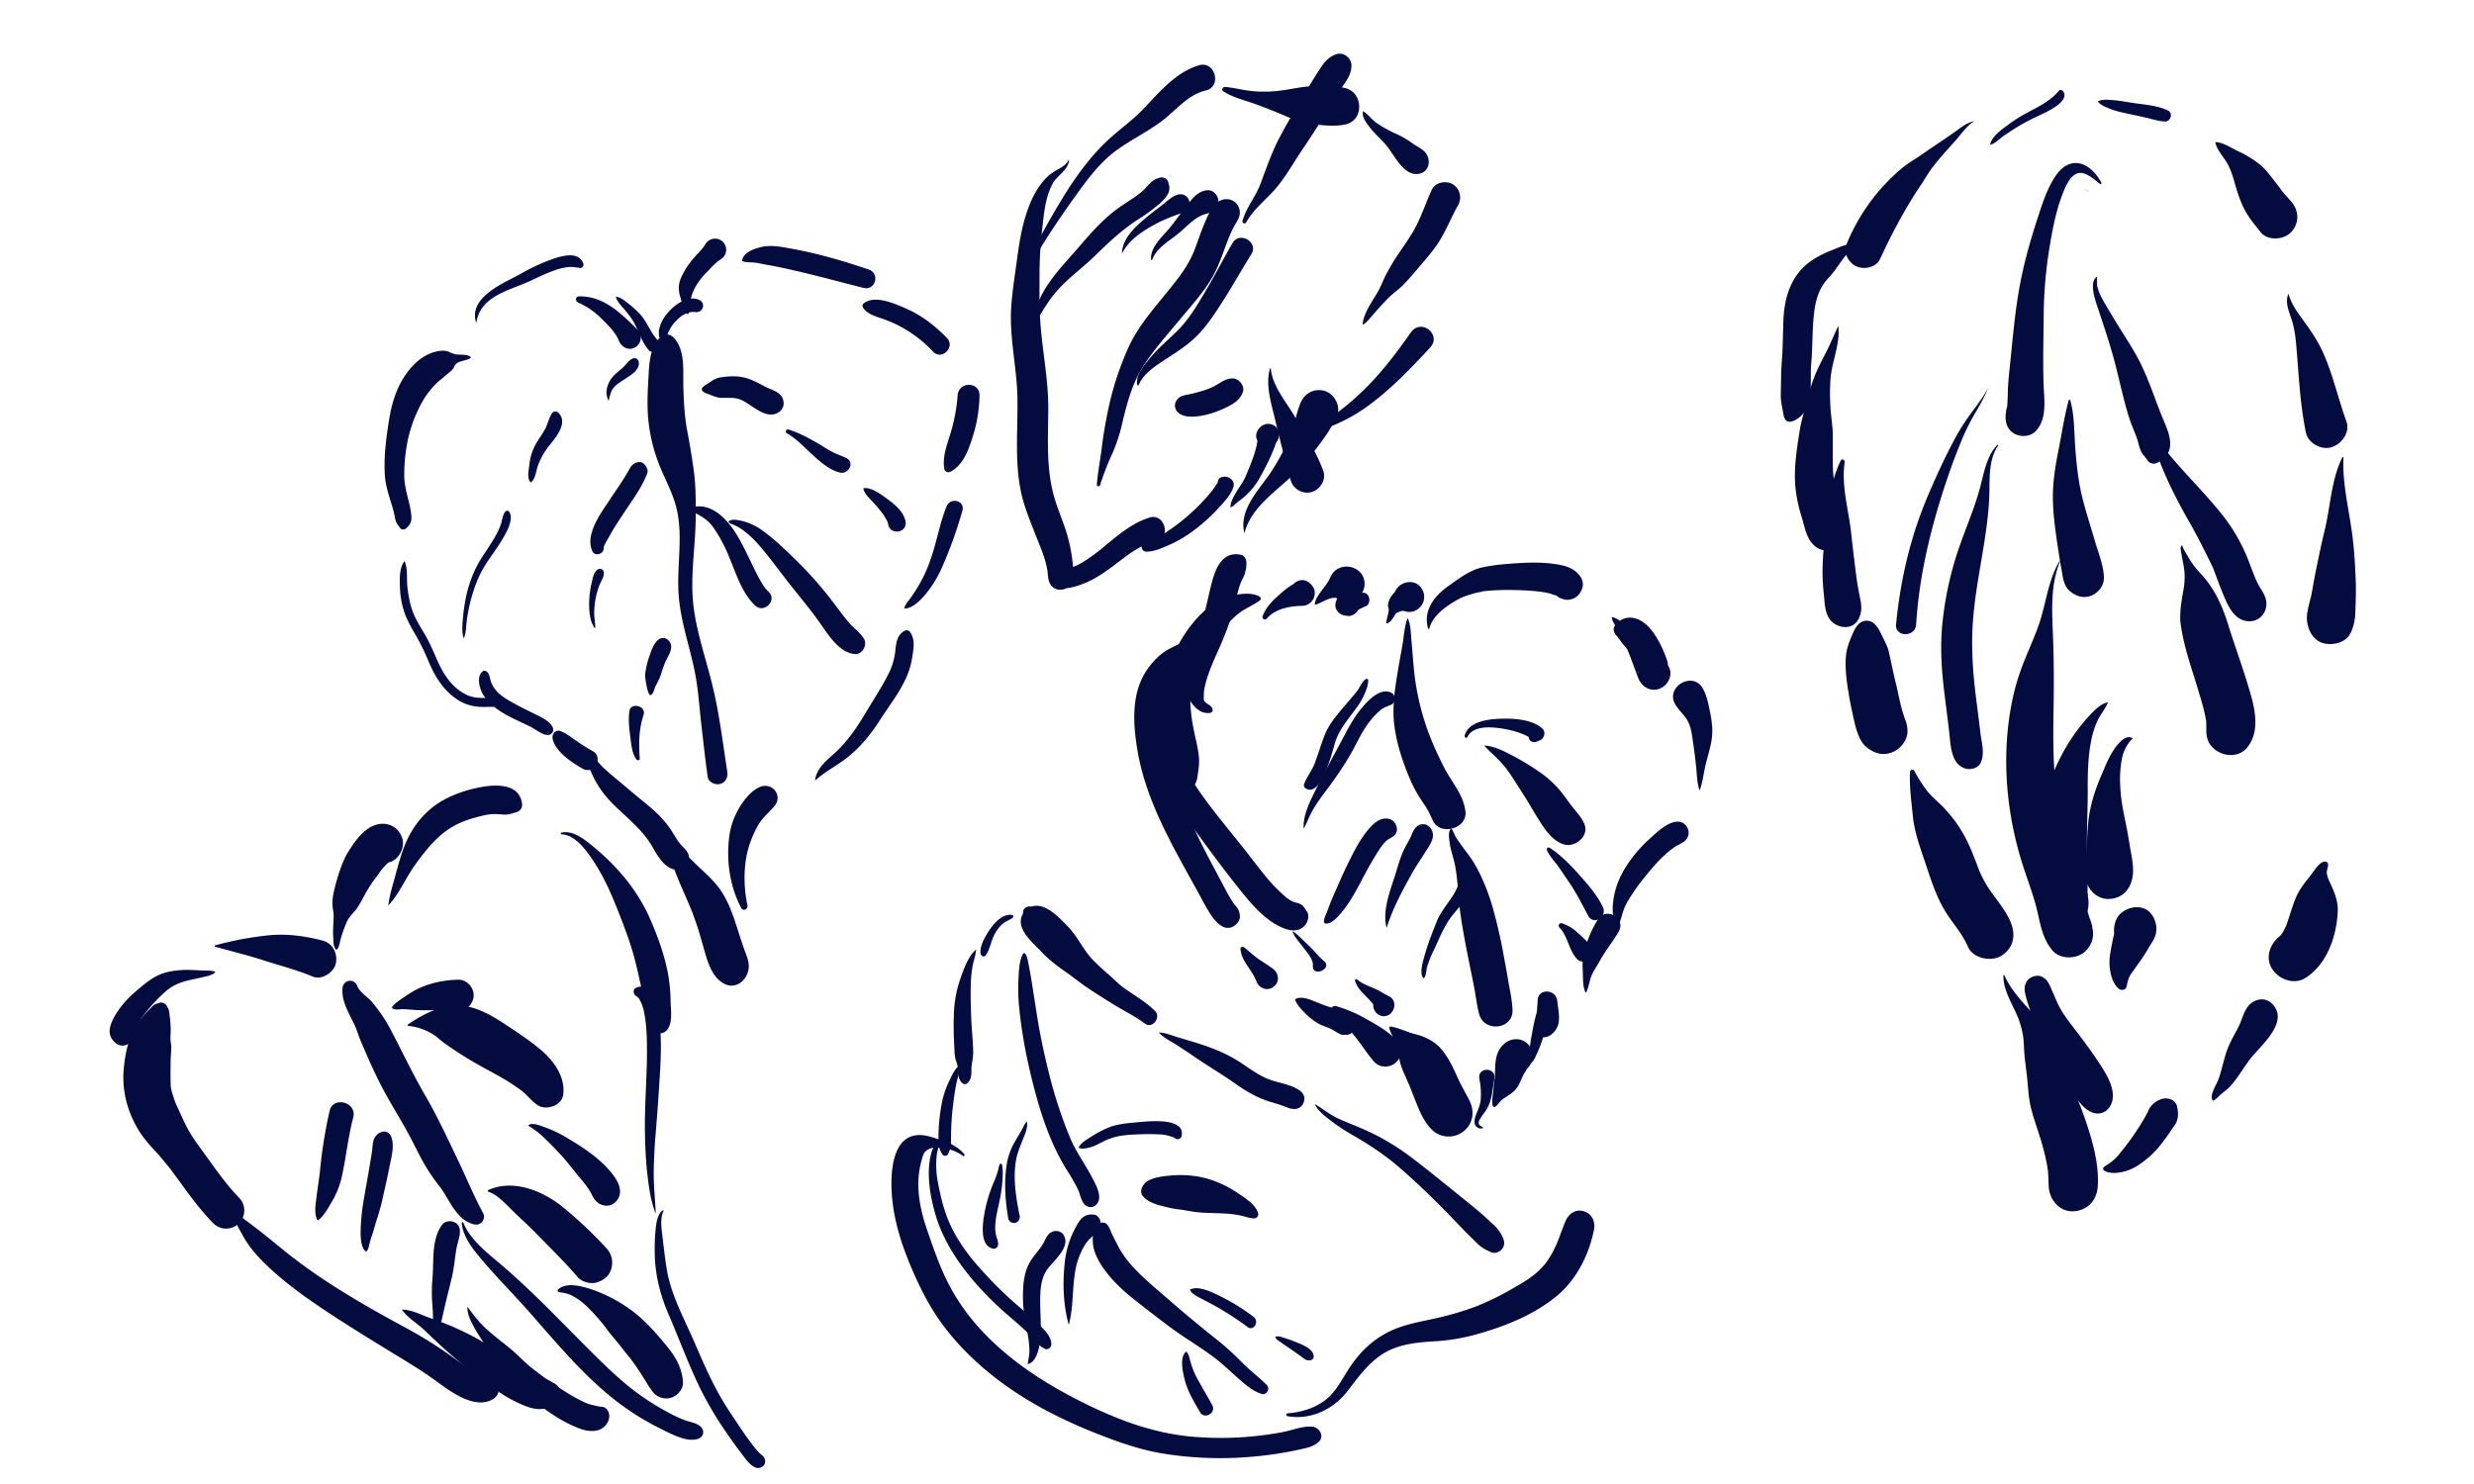 <svg id="Layer_2" data-name="Layer 2" xmlns="http://www.w3.org/2000/svg" viewBox="0 0 2000 1200"><defs><style>.cls-1{fill:#030b3f}</style></defs><title>2</title><path class="cls-1" d="M533.93 272.56c-9.13 8.51-9.15 23-9.81 34.56s-1.18 23.29.27 34.86a135.42 135.42 0 0 0 9.94 37.3c4.34 10.13 9.54 20 12.31 30.72 6 23.18.23 47.6 2 71.17 1.69 22.92 10 44.29 13.9 66.76 2.23 12.94 3 26.09 4.56 39.13 1.61 13.72 3.07 27.45 5 41.12.63 4.39 6.21 6.8 10.09 5.73 4.68-1.29 6.41-5.7 5.73-10.09-3.63-23.43-6.41-46.89-12.08-70-5.3-21.58-13-43.28-15.41-65.45-2.53-23.67 2-47.6 2-71.31 0-11.88.12-23.68-1.44-35.48-1.5-11.34-3.38-22.53-5.52-33.76-2.09-10.95-2.78-23.8-3.06-36.12-.29-12.85 1.69-29.37-8.35-39.2a7.29 7.29 0 0 0-10.1 0zM375.08 516c1.76-4.26 1.63-9.54 2.26-14.13a135.86 135.86 0 0 1 3.16-16.25c2.56-9.73 6.08-19.45 11.36-28 4.56-7.41 10-14.23 14.38-21.75 3.16-5.45 9.24-15.63 5.52-21.87a2 2 0 0 0-3.19-.41c-2.39 2.94-2.5 7-3.7 10.47a63.52 63.52 0 0 1-5.84 12c-4.67 7.84-10.29 15.14-14.36 23.32a102.63 102.63 0 0 0-8.78 27.75 137.25 137.25 0 0 0-1.73 13.66c-.36 4.72-1 10.78.77 15.24a.08.08 0 0 0 .15 0zM429 390.07c3.91-2.22 4.46-10 6-13.94a58.92 58.92 0 0 1 9-15.79c5.25-6.56 15.71-18.52 7.3-26.67a3.33 3.33 0 0 0-5.15.66c-2.58 3.86-3.35 8.73-5.58 12.8-2.45 4.47-5.62 8.5-8 13a43.56 43.56 0 0 0-4.66 15.9c-.46 3.87-2.09 11 1.06 14a.08.08 0 0 0 .09 0zM492.08 324c1-3.92 1.57-7.88 4.44-11 2.2-2.38 5.16-4.18 7.84-6 4.61-3 13.9-8.13 11.82-15a3.35 3.35 0 0 0-4-2.29c-3.47.87-5.63 4.63-8.09 7-2.74 2.64-5.95 4.87-8.5 7.71-4.68 5.21-7.06 13.07-3.61 19.49a.08.08 0 0 0 .14 0zM573 312.92a34 34 0 0 1-3.9.07c-1.67-.1-2.23 2-1.28 3.08 1.68 1.92 3.81 2.11 6.11 3.07 3 1.25 5.72 2.38 9 2.54 5.68.27 10.69-.7 16.13 1.65 8.83 3.82 20.16 16.48 30.29 10.15 4.23-2.64 5.17-7.51 3.11-11.86-2.37-5-9.41-6.6-14.12-9.08-5-2.62-9.94-5.4-15.38-6.9-6.37-1.76-12.87-1.55-19.36-.65a19 19 0 0 0-9.25 3.8c-2.11 1.6-4.93 2.68-6.56 4.73l2.83.37s2.44-.84 2.36-.81c.08 0 .07-.16 0-.15zM638.08 350c-.06-.47-.18-.9-.26-1.37l-2 1.58c8.14 4.54 14 11.15 20.8 17.34 6.24 5.7 14.22 12.87 22.72 14.63 6.71 1.39 11.81-8.32 4.94-11.71-3.81-1.88-7.83-3.16-11.61-5.15-4.07-2.13-7.84-4.73-11.82-7-7.49-4.28-15.2-8.52-23.51-11a1.62 1.62 0 0 0-1.6.42l-.21.25a1.41 1.41 0 0 0 1.36 2.33c.4-.08.77-.22 1.18-.28a.08.08 0 0 0 .06-.08zM697.92 395c.86 4.84 7.06 9.91 10.13 13.58a89.35 89.35 0 0 1 6.56 8.29c1.12 1.71 3.14 5.25 3.21 6.11.8 10.42 16.5 8.31 14.12-1.91-1.86-8-9.18-13.59-15.43-18.19-4.18-3.07-13-9.47-18.52-8a.08.08 0 0 0-.05.1z"/><path class="cls-1" d="M560.73 414.27c6.78 3.17 11.8 6.42 16.2 12.61a118.31 118.31 0 0 1 11.67 21.51c6.08 14 10.47 30.23 21.74 41.15 7.23 7 18.33-4.09 11-11-4.67-4.46-7.84-11.1-11.08-17.54-4-8-7.67-16.17-12-24-7.1-13-20-30.13-37-27.25-2.08.35-2.5 3.71-.6 4.59z"/><path class="cls-1" d="M588.93 422c1.1 1.71 3.08 1.85 4.91 2.7a38.48 38.48 0 0 1 7 4.13 84.45 84.45 0 0 1 13 12.29c8.16 9.43 15.6 19.73 23.28 29.56 8.47 10.84 17.36 21.21 25.3 32.46 6.65 9.42 15.79 24.67 28.53 25.73 6.34.52 10.6-7.58 7.29-12.71s-8.7-8.72-12.55-13.4-7.51-9.6-11.2-14.47a308 308 0 0 0-30-34.34c-8.7-8.51-17.39-17.12-27.26-24.29a47.26 47.26 0 0 0-15.77-8c-3.22-.84-10.14-2.75-12.57.21a.08.08 0 0 0 0 .09zM385.08 261c2.82-20 23.36-25.35 39.34-32 7.84-3.28 15.29-7.37 23.34-10.18a45.87 45.87 0 0 1 11.46-2.82 28.73 28.73 0 0 1 9.05.65 2.75 2.75 0 0 0 3.36-3.36c-3.44-9.75-15.27-6.94-23-4.46a152.71 152.71 0 0 0-27.48 12.46c-13.77 7.71-42.8 18.86-36.23 39.71 0 .07.14.08.15 0zM600 211.15c3.14 1.14 5.57.86 8.87 1.09 3.72.26 7.42 1.32 11.1 1.91 7.31 1.16 14.54 2.85 21.75 4.48 18.92 4.27 37.56 9.5 56.38 14.16 9.71 2.41 13.48-11.72 4.1-14.89-20.06-6.77-40-12.7-60.82-16.52-8.43-1.55-18-3.71-26.5-1.53-5.68 1.46-14.3 4.49-15 11.15a.16.16 0 0 0 .11.15zM697.55 248.44c2.52 4.69 8.76 6.92 13.53 8.52a108.27 108.27 0 0 1 15.55 6.39 101.79 101.79 0 0 1 27.7 21.05c7 7.39 18.25-3.87 11.15-11.15-9.15-9.38-19.83-17.88-31.88-23.23-9.14-4.05-26.73-12.26-35.68-4.4a2.36 2.36 0 0 0-.36 2.82zM768.43 381.46c10-5.44 14.22-16.79 17.55-27.15a115.54 115.54 0 0 0 5.85-34.59c.05-11.45-17-11.29-17.68 0a136.29 136.29 0 0 1-5.77 30.67c-2.85 9.76-6.74 18.76-4.93 29 .4 2.24 3.22 3 5 2zM731 492.08c6.43.17 13.28-6.8 17.06-11.37a92.36 92.36 0 0 0 13-20.86 350.55 350.55 0 0 0 16.92-46.78c2.43-8.42-9.69-11.24-12.8-3.53-5.73 14.2-8.07 29.68-13.36 44.07a113.24 113.24 0 0 1-9.68 20.72c-2 3.17-3.93 6.39-6.17 9.38-1.91 2.55-4.23 5.12-5 8.27a.08.08 0 0 0 .08.1zM659.06 631.06c8.36-7.55 18.52-12.42 27.2-19.55 10.09-8.29 18.17-18.41 25.18-29.37 6.86-10.74 15-21 20.41-32.61a63.76 63.76 0 0 0 5.69-18.5c.95-6.75 2.41-13.68-1.64-19.72a3.45 3.45 0 0 0-4.6-1.21c-6.34 3.36-6.83 9.92-7.53 16.28a53.53 53.53 0 0 1-5.71 18.93c-5.71 11.12-12.71 21.76-19.11 32.49-6.3 10.56-13.71 21.31-22.68 29.78-7 6.62-16.16 13-17.35 23.42 0 .07.09.1.13.06zM481.08 508c.37-3.88-.73-7.87-.7-11.81a63.85 63.85 0 0 1 4.11-22.76c1.27-3.42 3.9-6.74 3.64-10.43-.2-2.89-3.19-3.88-5.33-2.21-3.11 2.42-3.68 7.21-4.56 10.91a71.41 71.41 0 0 0-1.88 13.4c-.29 7 0 17.27 4.59 23 0 .06.13 0 .13-.06zM488 443.32c0-1.27-.15-.17.25-1.46a13.57 13.57 0 0 1 .83-1.91c1.2-2.44 2.68-4.71 4-7.11 3.23-6 7.06-11.64 10.8-17.36 6.8-10.41 14.86-20.86 19.3-32.57 1-2.53-.3-5.17-1.87-7.07-3.54-4.29-9.48-1.65-11.77 2.23-1.47 2.48-2.84 5-4.36 7.48-4.28 6.91-9 13.57-13.47 20.34-6.85 10.32-18.86 26.91-12.79 39.89 2.12 4.53 9.17 2.14 9.13-2.47zM380.32 288.46c-3.73-2.43-8.85-1.15-12.76-2.12a46.08 46.08 0 0 1-5.26-2.08c-3.69-1.16-7.41-.64-11.12.39-10.92 3-19.48 12-25.26 21.4-6.15 10-9.41 21.34-11.29 32.89-2.42 14.89-4.44 30-3.53 45.11.49 8.15 3 15.63 5.35 23.37a87.66 87.66 0 0 1 2.82 11c.69 4.1 2 5.76 4.47 8.85 1.13 1.41 3.35 1 4.53 0 3.29-2.89 4.6-5.31 4.3-9.86a68.81 68.81 0 0 0-2-11.3c-1.75-7.35-3.81-14.43-3.78-22.06.07-16.43 2.69-33.06 9.22-48.21 4.8-11.13 9.82-19.33 17.92-26.91q.63-.56 1.28-1.09-1.34 1 .32-.22c1.69-1.32 3.17-2.68 4.76-4.08 2.15-1.9 5-3.59 6.45-6.1 1.15-2 1.31-3.47 4.62-4.79 2.91-1.16 6.34-1.35 8.95-3.12a.63.63 0 0 0 0-1.08zM326.89 453.89c-4.27 5.49-3.77 14.74-3.55 21.33a67.13 67.13 0 0 0 4.85 23.33c2.43 5.89 5.74 11.29 8.89 16.81a192.56 192.56 0 0 1 9.57 19.91c5.29 12.37 11.8 22.93 23.21 30.53a35.72 35.72 0 0 0 16.33 5.64c6.79.74 13.4-.76 20.11 1.11 2 .57 4.47-2 3-3.9-3.67-4.81-8.7-4.75-14.36-4.43-6 .33-12 .29-17.58-2.31-12.11-5.66-19.06-17-24.22-28.75-2.63-6-5.16-12-8.32-17.71-3.08-5.57-6.62-10.91-9.38-16.66-3.57-7.45-5-15.44-6.05-23.58-.83-6.73.49-15.05-2.24-21.3a.16.16 0 0 0-.25 0z"/><path class="cls-1" d="M390.35 542.82c-4.44 3-3.32 10.18-1.77 14.6 1.8 5.13 5.48 9.52 9.55 13 9 7.72 19.91 11.92 30.4 17.07 4.14 2 9.07 6.3 13.7 6.82a4.54 4.54 0 0 0 4.4-2c1.66-2.65-.28-5.57-2.15-7.48-3.49-3.55-8.87-5.8-13.26-8-5.4-2.72-10.83-5.33-16.11-8.27s-10.41-5.84-14.24-10.42a24.09 24.09 0 0 1-3.83-6.45c-1.12-2.82-1-6.37-3.39-8.49a2.78 2.78 0 0 0-3.3-.43zM446.71 597.22c2.17 10.62 15.45 19.26 24.15 24.31 9.15 5.31 17.49-9 8.28-14.16-4.51-2.52-8.91-5.36-13.17-8.27s-8.33-6.28-13.14-8c-3.82-1.35-6.81 2.68-6.11 6.11z"/><path class="cls-1" d="M475.15 614.28c-.53 4 2.17 8.76 3.78 12.38a74.91 74.91 0 0 0 7.83 13.29c6.22 8.65 14.5 15.52 22.16 22.83 7 6.65 13.49 13.31 18.31 21.67 4.42 7.66 10.52 19.08 20.78 18.88a9.27 9.27 0 0 0 7.91-13.79c-1.58-3-4.78-5.43-6.74-8-2.35-3.13-4.24-6.58-6.36-9.86-5.52-8.56-12.92-15.61-20.8-22-7.57-6.11-14.91-12.44-22.4-18.63-3.82-3.15-7.56-6.4-11.26-9.7-3.14-2.8-5.91-7.14-9.53-9.18-1.77-1-3.44.32-3.67 2.11z"/><path class="cls-1" d="M545.94 687.94c-2 2.09-1.38 5.62-1.33 8.26s-.12 4.71.69 7.19c.74 2.27 1.71 4.48 2.61 6.69 3.79 9.32 8.05 18.47 11.83 27.77-.5-1.23.35 1 .39 1.16q.55 1.59 1.12 3.17c.87 2.4 1.76 4.79 2.55 7.22 1.51 4.63 2.82 9.32 4.17 14 3.18 11 6.1 25.27 16.54 31.58 9.79 5.91 19.52-2 20.7-11.88.69-5.74-2.1-11.17-3.93-16.48-1.67-4.86-3.27-9.74-4.83-14.64-3.3-10.4-6.74-20.84-12.58-30.14-5.53-8.8-13.25-15.37-20.71-22.45-1.77-1.68-3.43-3.55-5.26-5.16s-4.12-2.31-6.1-3.63c-.66-.44-4.79-3.77-5.86-2.64zM467.4 244.65a62.11 62.11 0 0 1 19.34 13.47c4.86 4.81 10.92 10.83 13.52 17.29 2.14 5.33 7.87 8.6 13.31 5.42a9.17 9.17 0 0 0 1.83-14.23c-13.12-13-27.35-27.41-47.33-26.93-3.05.07-3.2 3.93-.67 5z"/><path class="cls-1" d="M497.92 240c.65 3.53 3.81 6.58 6.07 9.27 3.17 3.78 6.41 7.57 8.74 12 3.9 7.33 6.07 15 11.45 21.57 4.36 5.28 12.5-2.55 7.62-7.62-5.83-6.06-8.38-14.45-14-20.74a81 81 0 0 0-10.63-9.63c-2.64-2.06-5.75-4.61-9.17-4.9a.08.08 0 0 0-.08.1zM536.34 274.69c2.51-.95 2.8-3.21 3.72-5.46a31.26 31.26 0 0 1 5.75-9c4.07-4.52 9.72-8.73 16.09-7.87 6.62.89 9.21-7.65 2.79-10.11-9.33-3.58-20 4.66-25.44 11.41a29.06 29.06 0 0 0-6.48 13c-.33 1.87-.51 9.55 3.57 8z"/><path class="cls-1" d="M556.06 254.06c2.43-2.57 1.55-7.75 2.08-11a37.64 37.64 0 0 1 5.2-13 57.43 57.43 0 0 1 8.53-10.47c3.18-3.23 6.77-7.5 10.66-9.82a9 9 0 1 0-12.29-12.29c-2.84 4.77-7.74 8.86-11.16 13.3a61.72 61.72 0 0 0-8.77 14.44c-2.3 5.72-1.82 10.48 0 16.21 1.17 3.65 2.29 10.45 5.63 12.65a.08.08 0 0 0 .09 0zM517.18 613.39c-.85-11.92-.81-23.75 3.08-35.23 2.51-7.42-10.4-10.58-11.44-3.15s-.13 14.18.79 21.46c.71 5.61 1.34 13 4.88 17.65.77 1 2.81.86 2.69-.73zM526 562.07c2.43-1.06 2.67-4.59 3.74-6.77 1.57-3.22 3.26-6 4.4-9.46s2.19-7 3.66-10.35c1.6-3.68 4.07-7.19 4.71-11.18 1-6.18-6-11.42-11-6.43-3.52 3.47-5.09 8.45-6.64 13.06a63.53 63.53 0 0 0-3.36 14.86c-.15 1.85 2.07 17.35 4.54 16.27zM604.26 732.22c-3-14.27-3.34-29.94.14-44.15a86.25 86.25 0 0 1 7.88-19.72c3.65-6.78 8.46-10.42 13.57-16.23 7.63-8.68-1.8-20.3-12-15.57-8.18 3.79-14.74 13.28-18.63 21.11-4.37 8.78-5.94 17.3-6.41 27-.82 17.19 2.38 34.39 10.44 49.65 1.52 2.87 5.64.82 5-2.12zM276.91 799c-1.12 11.06 6.18 21.91 10.5 31.46-.8-1.76.57 1.54.75 2 .77 2.11 1.49 4.25 2.29 6.35 1.67 4.38 3.65 8.67 5.5 13q5 11.69 10.68 23.07c7.21 14.51 16 28 23.73 42.27 3.9 7.2 7.42 14.6 11.35 21.8a155.08 155.08 0 0 0 13.76 20.55c8 10.4 13.13 27 27.86 30.59a6.41 6.41 0 0 0 7.15-9.3c-7.53-13.86-13.44-28.49-20.28-42.71-8.43-17.54-16.65-35.44-26.45-52.27-10.33-17.72-18.9-36.2-28.51-54.3a126 126 0 0 0-14.37-21.13c-3.43-4.17-10-7.82-12-13-2.46-6.57-11.27-5.3-12 1.62zM373.3 989c.89 12.37 11.37 24 19.07 33 10.69 12.46 22.31 24.1 33.21 36.37 25.55 28.77 50.61 60.05 82.69 81.88a214 214 0 0 0 26.35 15.33c8 3.92 20.85 11.12 29.88 7.81 4.85-1.77 5.23-7.3 1.34-10.28-3.24-2.49-7.16-3-11-4.3a90.23 90.23 0 0 1-12.2-5.35 218.67 218.67 0 0 1-22.36-13.42c-14.62-9.93-27.3-22.12-39.83-34.5-24.88-24.59-48.62-50.16-75.28-72.88-11-9.38-25.07-20-30.54-33.88-.27-.68-1.44-.67-1.38.19zM826.92 771.37c-3 5.43-3.28 14.32-3.58 20.47a152.38 152.38 0 0 0 .59 23.21 397.74 397.74 0 0 0 7.69 46.82c6.54 28.61 14.84 58.36 30.37 83.51a186.43 186.43 0 0 1 9.38 16.23c2.34 4.82 2.69 12.64 8.73 14.28 4.39 1.19 8-2.55 8.43-6.79.57-5.7-3.36-12.55-5.93-17.43-5.77-10.94-13.15-20.77-17.81-32.3a368 368 0 0 1-15.35-45.76c-4.44-17.17-8.29-34.58-11.08-52.1q-2-12.77-4-25.56c-.65-4.27-1.35-8.47-2.21-12.71-.79-3.88-1.14-8.41-3.11-11.87a1.26 1.26 0 0 0-2.16 0zM885.89 991.61c-2.93 4.32-2.94 12.85-1.75 17.81 1.27 5.29 4.3 10.91 7.36 15.38 6.84 10 15.81 18.42 25.24 25.9 9 7.15 18.18 14.14 27.33 21.11 12.3 9.37 25.8 17 38.11 26.39 6.36 4.83 12.09 10.46 18.08 15.73 5.8 5.1 12.08 10.9 19.6 13.21 4.19 1.29 7.1-4.19 4.18-7.18-6-6.19-13.13-11.41-19.28-17.55a226.26 226.26 0 0 0-18.39-17c-13.89-11.11-27.53-22.19-40.92-33.91-10.37-9.08-21.22-17.79-30.46-28.06a77.14 77.14 0 0 1-11-15.62c-1.54-2.93-3-5.86-4.5-8.8s-2.2-6-4.33-8.64c-2.55-3.17-7.35-1.63-9.26 1.19zM958.94 1092.94c-5.8 4.52-2.57 17.59-1 23.5 2.41 9.11 7.45 17.35 12.14 25.43 3.69 6.36 13.39.68 9.85-5.76-4.06-7.39-8.38-14.62-12.42-22a66 66 0 0 1-4.87-12.08c-.93-2.95-1.31-6.87-3.58-9.08a.08.08 0 0 0-.11 0zM829.94 906.94c-1.86 2.06-2.79 4.85-4.22 7.24q-2.37 4-4.7 8a53.53 53.53 0 0 0-6.91 17.8c-2.67 15.14-1.54 30.4 1 45.47a4.56 4.56 0 0 0 3.31 3.31 5 5 0 0 0 3.66-.48 4.86 4.86 0 0 0 2.18-5.36c-2.94-14.37-5.4-30-2.93-44.6.95-5.62 3.25-11 5.32-16.3 1.71-4.34 4.57-10.29 3.46-15a.08.08 0 0 0-.13 0zM809 940.93c-1.52.73-1.57 3.17-1.95 4.61a68.25 68.25 0 0 1-3 8.83 123 123 0 0 0-6.94 20.63c-1.81 8.17-7 31.56 5.37 34.64a3.51 3.51 0 0 0 4.39-3.34c.16-2.59-1.13-5.22-1.71-7.7a29.37 29.37 0 0 1-.53-8.26c.37-7.14 2.41-14 3.77-21a118.3 118.3 0 0 0 2.23-19.67c0-.55.18-9.59-1.67-8.7z"/><path class="cls-1" d="M872 928.07c2.52 1.42 7 .35 9.66-.42 4.06-1.17 7.91-3.49 11.72-5.29 7.41-3.51 14.69-4.5 22.76-4.91 6.63-.34 13.25-.52 19.88-.21a34.85 34.85 0 0 1 8.77 1.19c1.69.53 4.36 1.19 5 1.84a3.23 3.23 0 0 0 5.35-1.41c3.72-15.82-27.69-12.07-35.82-11.35-8.29.74-16.37 1.36-24.13 4.64a93.61 93.61 0 0 0-13.27 7.15c-3.14 2-8.55 5.16-9.94 8.69a.08.08 0 0 0 0 .09zM923.57 966.79c4.51 5.93 13.45 7.87 20.42 9.53a77.06 77.06 0 0 0 8.19 1.53l2.74.34c-1.53-.2-.48-.07.43.07 5 .77 10 1.8 15.06 2.19 7.8.6 15.61.41 23.4 1.11a76.43 76.43 0 0 1 10.35 1.64c3.24.74 6.48 2.07 9.84 2a3.24 3.24 0 0 0 3.09-4.05c-1.81-6.84-10.1-12.1-15.6-15.81a89.29 89.29 0 0 0-24.54-12 81.91 81.91 0 0 0-27.46-3c-7 .52-20 1.24-24.74 7.35-1.86 2.38-3.31 6.27-1.17 9.09zM961.93 1043c1.57 3.32 5.7 5.21 8.81 6.86 4.42 2.35 8.89 4.66 13.26 7.11a242.87 242.87 0 0 1 24.6 16.11c5 3.64 9.65-4.61 4.81-8.23a163.13 163.13 0 0 0-26.35-16.4c-6.21-3-18.26-9.47-25.09-5.55a.08.08 0 0 0 0 .11zM1030.92 1081c.68 1.95 2 2.67 3.67 3.86 3 2.17 6.13 4.18 9.18 6.31 2.88 2 5.8 4 8.6 6.11 2.65 2 4 3.18 7.41 2.57a3 3 0 0 0 2.22-2.85c-.08-6.05-8.36-9.28-13.17-11.27-3.11-1.29-6.26-2.5-9.48-3.49-2.61-.8-5.67-2.25-8.35-1.32a.08.08 0 0 0-.05.1zM827.22 736.79a25.29 25.29 0 0 0-.36 4.7l1.07-4c-9.13 12.16 6.93 24.55 14.37 32.56 8.3 8.94 19.08 15.44 28.71 22.83 8.83 6.77 18.21 12.47 27.6 18.36 8.92 5.6 18.52 10.17 27 16.49 6.1 4.56 13.38-5.29 8-10.43-7.33-7.07-16.14-12.18-24.44-18-4.47-3.12-8.24-7.17-12.36-10.76-4.27-3.72-8.5-7.5-12.51-11.49-8.31-8.26-12.91-19.52-21.11-27.93-7.7-7.9-20.49-22.16-32.47-14.45l6-.79c-1.06-.25-2.1-.54-3.17-.77-2.52-.54-5.9.73-6.38 3.62zM936.94 835.06c3.69 4.19 9.76 7 14.42 10 5 3.26 10 6.54 14.87 9.91 10.37 7.11 21.26 13.45 31.52 20.69 9.33 6.58 18.35 12.07 29.37 15.38a131.16 131.16 0 0 1 13.55 4.5c6.48 2.74 13 1 13.78-6.78.31-3-1.85-5.71-4.16-7.24-7.64-5.08-17.56-5.81-25.89-9.31-9.37-3.94-17.45-10.78-26.2-15.88-9.58-5.58-19.48-9.41-30-12.72-5.33-1.67-10.69-3.26-16-4.83-4.77-1.4-10.13-3.79-15.12-3.86a.08.08 0 0 0-.06.13zM1062.93 893c2.63 5.46 8.46 9.79 13.17 13.4a152.78 152.78 0 0 0 17 11.26c13.43 7.71 26 15.94 37.77 26.07 12.7 10.92 24.77 22.54 36.54 34.44 5.85 5.92 11.54 12 17.35 17.94 3.1 3.18 6.34 6.22 9.48 9.36 3.62 3.61 7 5.29 11.67 7.25 2.88 1.2 6.76-.61 8.46-2.88 2.1-2.81 2-5.82.63-8.94a30 30 0 0 0-8-10.9c-3.25-3-6.48-6.11-9.87-9-6.36-5.42-12.87-10.68-19.39-15.92-12.8-10.28-25.51-20.74-38.67-30.57a189.81 189.81 0 0 0-39.17-22.41c-6.27-2.7-12.69-5.07-18.85-8-6.52-3.12-11.82-7.67-18-11.2a.08.08 0 0 0-.11.11zM1596 97.92c-4.81 1-8.69 3.65-12.61 6.51-4.64 3.39-9.36 6.61-14.12 9.83-5.25 3.55-10.51 7.1-15.71 10.72s-10.95 6.86-16 11a158.1 158.1 0 0 0-45 62c-2.71 6.81 2.41 15.1 8.64 17.6s15.45.73 18.63-6.11c9-19.41 20.06-40.73 32.92-59.67 3.13-4.6 5.77-9.58 9.14-14 3.56-4.67 7.35-9.14 11.25-13.53 3.76-4.23 7.61-8.38 11.2-12.76 3.44-4.19 7-8.67 11.65-11.51a.08.08 0 0 0-.06-.14zM1695 144.08a.08.08 0 0 0 0-.16.08.08 0 0 0 0 .16zM1685 153.08a4.58 4.58 0 0 1 3 2c.06.08.19 0 .13-.08a4.73 4.73 0 0 0-3-2c-.1 0-.14.13 0 .15z"/><path class="cls-1" d="M1698.67 147.61c-5.33-10.14-16.28-20.18-28.23-13.77-5.4 2.9-9.24 8.83-12.09 14.05-4.24 7.77-7.09 16.29-9.87 24.66-6.22 18.74-11.78 37.75-15.44 57.16-3.84 20.33-5.68 41.05-7.75 61.62-.87 8.65-2 17.3-2.13 26-.06 3.51-.2 7-.47 10.52 0 .57-.47 3-.06.82s-.17.63-.27 1.13-.37 1.22-.49 1.84c-.22 1.13-1.08 8.4-.28 2.49-.89 6.55.6 12.92 6.71 16.49 5.37 3.14 13.41 2.51 17.7-2.28 9.05-10.11 6.52-24.7 6.07-37.22-.65-18.15-.1-36.43.07-54.59a353.79 353.79 0 0 1 4.16-53c2.66-16.59 5.76-34.22 12.36-49.76 2-4.62 5-11 9.84-13.23 6.51-3 14.37 4.49 19 8.06a.79.79 0 0 0 1.23-.95zM1672.32 323.81c-3.52 12.68-5.4 26.14-8 39.07-2.68 13.37-4.95 26.88-4.75 40.56.21 14.24 2.45 28.52 4.54 42.58.84 5.69 1.92 11.33 2.84 17 .89 5.51 1.9 11.38 6.55 15.15 5.16 4.17 11 6 17.5 3.31 5.67-2.39 10.06-8.26 9.85-14.64-.32-9.68-4.52-19.77-7.2-29-3.71-12.75-8-25.58-11-38.52-2.79-12.31-4.09-24.9-5-37.46s-.62-25.94-4-38.08a.71.71 0 0 0-1.36 0zM1664.8 453.88c-9.42 16.09-10.76 34.91-16.93 52.22-3.38 9.47-7.54 18.62-11.29 27.95a185.37 185.37 0 0 0-9.77 31.89c-8.93 43.14-5.41 89 7.61 131 3.5 11.3 7.77 22.37 11 33.77 3.73 13.31 4.48 26.7 13.7 37.77 6.53 7.84 20.81 7.25 27.46 0 7.6-8.28 7-19.16 0-27.46l-.42-.5c-5.39-6.37-15.61-6.55-22.44-2.9l-.67.36 28.52 11.6c-1.06-4.34-2.94-8.42-4-12.8-1.1-4.67-1.89-9.4-3.1-14-2.58-9.91-6.19-19.54-9.43-29.25s-6-19.71-8.29-29.78q-1.63-7.1-2.92-14.27-.55-3.1-1-6.2c-.18-1.18-.35-2.36-.53-3.55.66 4.33-.17-1.52-.22-1.92-2.36-20.41-2.36-41.09-2-61.61s.39-40.88-.41-61.35-2.23-41.15 5.59-60.78c.1-.25-.3-.4-.43-.18zM1614.72 359.72c-9.13 9.36-11 23.66-14.34 35.74-4.79 17.27-12.16 33.8-17.82 50.8a270.59 270.59 0 0 0-12.24 57.27c-2 18.86-.83 37.38 1.45 56.15 1.32 10.81 2.74 21.61 4 32.43 1.17 10.18 1.21 26.44 13.68 29.49 4.15 1 9.74-.6 11.72-4.77 3.59-7.55.65-16.83-.27-24.72-1-8.91-2.2-17.81-3.32-26.71-2.29-18.15-3.78-36-3.13-54.27 1.28-35.9 11.46-70.66 13.56-106.46.86-14.55-1.37-31.79 7.34-44.47.25-.37-.31-.79-.61-.47zM1606.93 314c-3.88 7.53-9.08 14.15-14.09 20.93a171.44 171.44 0 0 0-13.84 22.32c-8.08 15.37-15.33 31.26-22 47.3-13.19 31.94-20.91 66.08-24.22 100.44-1 10.31 15.61 10.49 16.25 0 2-33.25 9.15-66.49 18.82-98.32 5-16.5 10.66-32.89 17.21-48.84a183.15 183.15 0 0 1 11.14-22.89c4-6.8 8-13.54 10.78-20.93 0-.08-.1-.14-.14-.06zM1695 223.93c-6.82 4.59-.5 20.76 1.39 26.47 4.37 13.22 8.83 26.45 12.48 39.89 4.35 16 7.5 32.37 12.57 48.21 1.86 5.8 4.58 11.28 6.43 17.08 1.15 3.6 1.78 7.61 3.79 10.88.88 1.44 3.69 4.47 4.26 5.53a6 6 0 0 0 6.71 2.73c7.07-2.54 12-8.45 11.75-16.36-.2-7.21-3.42-13.89-6.12-20.43-6.06-14.7-10.73-29.77-17.82-44.09-6.7-13.53-15.75-26.05-23.32-39.12-2.71-4.68-5.69-9.2-8.13-14a39.08 39.08 0 0 1-3.48-8.94c-.59-2.63-.17-5.12-.38-7.76a.08.08 0 0 0-.12-.07z"/><path class="cls-1" d="M1737.77 347.06c6.21 26 18.13 50.49 31.29 73.62 6.88 12.08 13.2 24.51 19.24 37 2.62 5.43-.78-2.51.7 1.42.67 1.79 1.35 3.57 2 5.36 1.48 4 2.94 8 4.56 12 4.19 10.29 9.56 26.2 23.21 25.91 9.41-.2 15.25-9.18 12.88-18.06-1.21-4.55-4.44-8.39-6.5-12.59-.52-1.05-1-2.12-1.49-3.19-.21-.46-1.76-4.17-.44-1q-1.14-2.78-2.23-5.58c-1.47-3.78-2.85-7.59-4.39-11.34a141.48 141.48 0 0 0-19.53-33.58c-18.93-24.09-42.23-44.31-58.88-70.23a.24.24 0 0 0-.43.18zM1764 440.93c-1.81 1.09-1 3.93-.73 5.6.73 5.19 2.1 10.23 2.62 15.46a52.69 52.69 0 0 1 .06 8.24c-.07 1.18-.24 2.35-.3 3.52-.14 2.56.25-1.95 0 0-1.17 7.72-4.15 20.67-2.82 30.62 2.53 18.82 9.05 36.26 14.44 54.38 1.89 6.36 3.84 12.7 5.23 19.19.34 1.57.61 3.15.94 4.72q.53 3.32-.14-1.38.14 1.24.22 2.48c.25 4.43-.31 8.13.7 12.66 3 13.44 22.85 19.36 32.06 8.46 12.13-14.36 5.78-35.26.81-51.45-5-16.45-10.95-32.62-16.05-49-4.8-15.43-11.38-29.43-22.54-41.2a66.5 66.5 0 0 1-9.62-13c-1.57-2.75-3.95-6.13-4.71-9.19a.08.08 0 0 0-.11 0zM1849.87 237.92c-2.86 6.56.75 14.41 2.79 20.72 2.93 9.08 3.49 18.55 4.25 28 1.71 21.19 2.89 42.18 7.19 63.08 1.79 8.71 12.56 14.55 20.88 11.86 8.16-2.64 15.12-12 11.86-20.88-6.89-18.82-11-38.63-19.45-56.87-3.8-8.21-8.87-15.73-14.14-23.06-5.39-7.51-10.44-13.78-13.1-22.79 0-.12-.23-.17-.29 0zM1893.6 369.76c-9.18 18.51-9.61 40.06-14.48 59.8-2.77 11.22-5 22.46-7.32 33.78-1.15 5.59-2 11.23-3.11 16.83-1.32 6.86-4.44 14.9-3.67 21.82.9 8.1 5.23 16.32 13.94 18.31 7.59 1.73 18-.93 21.44-8.72a40.15 40.15 0 0 0 3.6-15.2q.22-4.25.33-8.51c.15-5.73.3-11.5.09-17.23-.43-12.12-1.12-24.34-2.59-36.37-2.62-21.44-8.35-42.54-7.36-64.26a.47.47 0 0 0-.87-.24zM173.85 765.53c13.14 3.65 26.37 6.88 39.36 11.06 13.22 4.25 26.84 7.75 39.68 13.11 7.3 3 16.9-3.28 18.55-10.53 1.8-7.89-2.37-16.4-10.53-18.55-14.78-3.89-29.74-5.84-45-4.17a268.73 268.73 0 0 0-42.08 8 .55.55 0 0 0 0 1.05z"/><path class="cls-1" d="M272 768.07c2.32-1.72 2.49-5.69 3.29-8.34a100.07 100.07 0 0 1 5.3-14.75c2.15-4.45 6.08-7.51 8.78-11.67s4.89-8.88 7.48-13.21c1.61-2.7 3.26-5.38 5.1-7.93.4-.55.82-1.1 1.22-1.65l-.16.21q-1.88 2.48 1.87-2.4c.92-1.28 1.81-2.59 2.7-3.89 1.62-2.38-1 1.07.19-.29.52-.61 1-1.25 1.53-1.86 1.12-1.32 2.28-2.6 3.53-3.81s3.61-2.94.66-.78c.61-.45 2.94-1.45.29-.43s-.44.28.17.17c8.27-1.44 13.66-12 11.18-19.69-2.78-8.6-10.92-13.12-19.69-11.18-9.57 2.11-16.32 10.76-21.49 18.42-1.13 1.67-2.2 3.39-3.22 5.14-.49.84-1 1.69-1.45 2.56-.32.63-2.9 6.7-1.15 2.57a117.16 117.16 0 0 0-4.38 11.6 151.22 151.22 0 0 0-4.27 16.23 37.85 37.85 0 0 0-.66 9.65c.21 2.6.95 4.94.91 7.58-.08 5.67-.69 11.26-.38 16.95.18 3.21-.14 8.75 2.61 10.81a.08.08 0 0 0 .08 0z"/><path class="cls-1" d="M314.06 732.06c8.64-9.2 13.7-21.7 21-32 7.17-10 15.55-20.94 25.62-28.19 8.57-6.17 16.89-9.14 27.07-11.7 5.8-1.46 8.73-2.07 14.81-1.81 3.12.13 6.33.73 9.41 0 .86-.19 1.57-.46 2.41-.72.26-.08 2.81-.71 1.59-.57 4.26-.49 6.68-3.53 6-7.81-2.85-16.86-23.31-14.87-35.83-12.27-12.11 2.51-24.93 7.25-34.92 14.63-12.92 9.64-21.22 22.8-26.22 37.88-2.32 7-4.22 14.16-6.15 21.28s-4.12 14-4.88 21.22a.08.08 0 0 0 .13.06zM174 785.93c-2.58-1.29-5.52-1-8.34-1.1-3.52-.1-7-.36-10.56-.46a75.68 75.68 0 0 0-19.71 1.63c-8.16 2-14.13 6.06-20.51 11.35-5.83 4.83-11.56 9.67-16.24 15.66-4.42 5.67-10.91 15.1-9.89 22.58.63 4.66 5.15 9.91 10.25 9.92 5.31 0 9.89-5.16 10.73-9.92.56-3.16.68-5.43 2.29-8.37a58.3 58.3 0 0 1 5.65-8.3 134.32 134.32 0 0 1 15.94-17c5.78-5.09 11.83-7.57 19.3-9.3 3.78-.87 7.58-1.61 11.34-2.53 3.35-.82 7.39-1.38 9.82-4a.08.08 0 0 0 0-.12z"/><path class="cls-1" d="M127.76 811.31l-1.17.81 4.7-.61h-.16a7.93 7.93 0 0 0-7.68 2c-5.7 5.66-11.84 11.7-14.59 19.5q-1.65 2.52.12.69a17.23 17.23 0 0 0-4.43 7.61c-.59 1.62-1.07 3.26-1.52 4.92a112 112 0 0 0-2.68 15.1c-2.33 18.15 1.83 35.7 11 51.41 4.37 7.5 10.14 13.77 16 20.09 2.56 2.75 4.87 5.75 7.28 8.64s2.73 3.24 5.36 6.82c10.35 14.11 20.32 28.6 32.64 41.11a14.69 14.69 0 0 0 20.77-20.77c-11-11.29-19-23.19-28.33-36-4.31-5.92-8.82-11.89-12.41-18.28s-6.53-13.4-9.7-20.07q-.53-1.1-1-2.22 1.19 2.92 0 0c-.54-1.49-1.08-3-1.55-4.48-1-3.26-2.37-7.12-2.55-10.55.26 4.88.15-.32.1-1.35-.11-2.41-.1-4.82-.1-7.24 0-3.8 0-7.6.1-11.41s.54-7.42.47-11.09q-.78-7.5-.57-3.37-.06-1.68-.07-3.36c0-1.67.12-3.35.19-5a72.26 72.26 0 0 0-.7-11.7c-.48-3.93-.39-8.23-4.51-10.31l2.8 3.64-.32-1.42c-.69-3-4.82-4.86-7.46-3z"/><path class="cls-1" d="M184.73 976.16a255.7 255.7 0 0 0 13.27 25.91c5 8.39 11.72 15.52 18.77 22.18 14.15 13.39 30.22 24.89 46.41 35.67 16 10.63 32.31 20.69 48.65 30.73 13.71 8.43 27.44 16.41 40.45 25.89 11.63 8.47 31.37 23.63 46.25 14.84 8.65-5.11 5.7-21.44-5.48-20.24a25.41 25.41 0 0 1-2.87 0c-3.08 0 1 .73-1.55-.2a25 25 0 0 0-2.81-.89c1.29.54-.79-.39-1.06-.53-.84-.43-1.68-.85-2.51-1.3-6.18-3.38-11.86-7.58-17.57-11.69a345.72 345.72 0 0 0-37.86-23.47c-32.28-17.49-63.74-35.56-92.69-58.27-8-6.31-15.84-12.89-23.87-19.21-8.41-6.62-17.07-12.52-25-19.81a.31.31 0 0 0-.49.38z"/><path class="cls-1" d="M324.93 1059c4.23 6.36 11.82 10.71 17.37 15.87 5.86 5.44 11.49 11 17.47 16.35 9.72 8.67 17.68 15.16 28.33 23.31C397 1121.35 406 1128 416 1133c5 2.48 10.32 5 15.83 6 7.39 1.34 13.21-.54 18.91-5.2 6-4.94 1.85-13.74-4.21-15.94-1.83-.66 1.54 1.16-.52-.37a18.06 18.06 0 0 0-4.7-2.24c-1.83-.67-3.72-1.17-5.56-1.79-1-.34-2-.7-3-1.07 2.75 1-1-.48-1.54-.74-2.34-1.13-4.62-2.38-6.87-3.69-9-5.28-17.56-11.39-26-17.51-9.34-6.76-19.29-11.74-29.77-16.53-7.45-3.4-15-5.93-22.6-8.78-6.45-2.4-14-6.23-21-6.14a.08.08 0 0 0-.07.12z"/><path class="cls-1" d="M377.84 1057c-.13 6.33 3.38 12.61 6.41 18a207 207 0 0 0 12.89 19.39c5.86 8.12 11.44 16.54 18.58 23.61 14.71 14.59 32.32 29.1 51.75 36.73 5.06 2 10.59 3.25 16 1.76 5.14-1.43 9.71-7 9-12.49-.52-4.2-3.72-7.35-8.21-6.25-.95.23 1.3 0 1.24 0 1.67-.44-.8-.06-1.48-.19.07 0 2.27.59 1.14.11-.49-.21-.85.07.36.21 2.28.26-1.29-.58-1.6-.67a24.59 24.59 0 0 0-3.15-.46c.41.06 2.29.65 1.06.13a36.26 36.26 0 0 0-4.38-1.14c-.84-.23-1.66-.52-2.49-.8s-2.78-1.12-.87-.28c-8.6-3.76-16.76-9-24.56-14.15q-6-4-11.71-8.26l-2.66-2-.48-.37-1.41-1.09c-.19-.15-3.27-2.53-1.72-1.32l-2.13-1.68c-6.29-5-11.56-11-17.88-16.07s-12.5-9.79-18.38-15.13-10.4-11.29-15.07-17.68a.16.16 0 0 0-.29.08zM345.55 1066.12c1.07 3.52 4.16 9.39 3.3 13-.68 2.84 3.2 3.73 4.26 1.17 3.27-7.88 4.65-16.26 6.6-24.53 1.86-7.89 3.93-15.72 5.76-23.6 1.78-7.64 2.22-15.52 3.66-23.21 1.27-6.78 6.83-18.32-3.24-21.14-2.62-.73-6.34-.1-8.13 2.15-9.07 11.37-7 29.54-8.09 43.23a128.27 128.27 0 0 0-.14 22.06c.69 8 .81 16-.68 23.87l3.69-1c-2.95-2.6-4.72-8.89-6.08-12.26-.22-.54-1.08-.34-.9.25zM296.06 1012.06c2-1.77 2.11-4.65 2.81-7.12 1.07-3.76 2.4-7.42 3.46-11.19 2.14-7.6 4.84-14.93 6.54-22.65 1.91-8.68 4-17.33 5.67-26.07 1.51-8 5-18.88 1.42-26.49-3.14-6.73-12.89-2.89-13.15 3.56-.09 2.24.76 3.3 2.07 5l-1.1-8.55c-2.74 3.62-2.45 8.44-3.09 12.8s-1.42 8.83-2.16 13.23c-1.51 9-3.19 18-4.73 27.07a167.72 167.72 0 0 0-2.26 23.2c-.12 4.3.06 14.75 4.42 17.21a.08.08 0 0 0 .09 0zM257.35 986.61c4.85-3.72 8.09-10.09 11.14-15.28a68.16 68.16 0 0 0 7.93-20.3c3.48-15.73 5-31.76 9.14-47.39 3.24-12.39-16.24-17.7-19.13-5.28a386.46 386.46 0 0 0-7.74 48.38c-.72 7.09-2 14.09-2.83 21.17-.7 5.86-2 12.89.53 18.44a.7.7 0 0 0 1 .25zM316.93 815c1.25 2 6 1.06 8 1.07 5 0 10 .7 15 .82 10.11.25 20.3-.66 30.37.58 6.78.83 12.63-6.4 12.63-12.63 0-6.69-5.78-12.83-12.63-12.63-12.12.35-24 2.86-34.75 8.51-2.17 1.14-20 12.08-18.56 14.29z"/><path class="cls-1" d="M330 829.55a45.76 45.76 0 0 1 23.55 9.32c-1.45-1.11.25.28.8.75 1.56 1.33 3.15 2.62 4.81 3.83a304.38 304.38 0 0 0 28.37 18c8.58 4.88 17.45 9.24 25.72 14.65 2.09 1.37 4.13 2.82 6.19 4.24.79.54 4.05 3 .76.4q1.28 1 2.52 2.08c4.16 3.56 7.37 7.85 12 10.88 6.82 4.45 19.36.5 20.56-8.36 1.95-14.48-7.59-27.63-18.32-36.62-9.49-7.95-19.84-14.69-30.17-21.47-12.88-8.47-27.86-16.35-43.74-13.75-12.1 2-23.37 8.09-33.35 15a.55.55 0 0 0 .28 1zM427 910.07c3.53 2.56 7.19 4.7 10.45 7.73 5.24 4.86 10.34 10 15.19 15.22 5.59 6 10.09 12 14.5 17.46 1.2 1.49 2.49 2.9 3.71 4.37.44.53 3.24 4.08 1.59 1.92a63.87 63.87 0 0 1 5 7.35c1.35 2.42 2.27 4.95 4.27 7 4.31 4.37 11.25 5.47 15.89.83 7.2-7.2 2.41-16.41-2.74-22.89-9.31-11.72-21.73-20.1-34.44-27.74a106.45 106.45 0 0 0-20.84-10.13c-3.24-1.09-9.53-3.8-12.57-1.21a.08.08 0 0 0 0 .12zM394.81 963.68c5.56 1.82 9.59 5.69 13.76 9.61 4.41 4.15 8.45 8.53 13 12.6 5.24 4.74 10.2 9.8 15.15 14.84 10.21 10.41 20.72 20.83 30.21 31.9 3.56 4.15 10.9 6 16 4.24 3.92-1.37 7.83-3.76 9.85-7.57a17.07 17.07 0 0 0-2.58-20 338.09 338.09 0 0 0-33.9-32.15c-16.32-13.73-40.88-24.3-61.64-14.78-.59.27-.36 1.11.17 1.29zM451.6 1044.81c4.18.61 7.46 1.07 11.28 3.11a50.85 50.85 0 0 1 11.47 8.44c3.59 3.46 7 7.16 10.25 10.93 1.4 1.63 2.76 3.3 4.1 5 2.21 2.74-1.26-1.74.58.77.59.8 1.17 1.62 1.77 2.42 3.18 4.26 6.75 8.26 10.08 12.41 1.9 2.37-.47-.63 1.24 1.59 1.34 1.74 2.67 3.43 4.06 5.12.92 1.13 1.84 2.27 2.75 3.4a12.15 12.15 0 0 1 1.29 1.67c3.07 4.13 5.93 8.35 8.66 12.71 1.32 2.12 2.73 4.18 4 6.36a33.11 33.11 0 0 0 3.39 5c1.83 2.25-1.44-2.22.2.36a14 14 0 0 0 15.41 6.27c5.38-1.48 10.6-7.28 10-13.16a43.79 43.79 0 0 0-6.15-19c-3.51-5.8-8.08-11.15-12.45-16.31-7.8-9.21-16.71-18.31-26.8-25a119.33 119.33 0 0 0-28.73-14.36c-7.44-2.44-20.27-6.13-26.91.22a1.23 1.23 0 0 0 .54 2zM454 674.7c11.53.28 21.14 14.53 26.69 23.08 7.34 11.3 12.8 23.45 17.8 35.94 6.24 15.6 12.23 31.2 16.07 47.6 2 8.5 3.76 17 5.8 25.53.93 3.85 1.85 7.74 2.49 11.65.72 4.43.33 9.28 3 13.1 3.49 5.07 10.94 5.61 14.31 0 3.65-6.07 2.08-15.62 1.94-22.5a130.67 130.67 0 0 0-2.32-23c-2.94-14.83-8.09-28.88-14.09-42.72-10.17-23.45-26.69-42.86-46.31-59-6.7-5.51-16.18-13.28-25.53-11.08a.71.71 0 0 0 .19 1.38z"/><path class="cls-1" d="M530.08 981c-.37-10.64-1.64-21.18-1.6-31.86s.63-21.36 1.52-32q1.65-19.7 2.9-39.41c1.32-20.94 3-43.43-2-64-1.79-7.43-7.12-19.37-16.81-14.94-2.66 1.21-2.22 5.14 0 6.48a18.4 18.4 0 0 1 2 1.52s.08.1.5.73.84 1.49 1.22 2.21a37 37 0 0 1 3.06 9.8c1.93 9.83 2.11 20 2.14 30 .06 21.91-2 43.76-1.65 65.67.2 11.33.65 22.68 1.94 33.95 1.23 10.73 2.65 21.79 6.62 31.88 0 .08.16.07.15 0zM535.8 978.66c-3.81 2.74-4.93 8.54-5.52 12.9a152.69 152.69 0 0 0-1 20.3c0 17.58 4.11 34.54 11.06 50.63 8.11 18.75 15.18 37.93 23.86 56.43a276.45 276.45 0 0 0 21.88 37.83c4 5.93 8.15 11.81 12.54 17.49 3 3.95 6.83 10 11.55 12.15a5.93 5.93 0 0 0 6.73-.87 4.56 4.56 0 0 0 1.63-3.42 3.69 3.69 0 0 0-1-2.59c.56.55.66 2.79.91 3q-.22 1.56.12-.92a4.18 4.18 0 0 0-.48-2.14c-1.1-2.6-2.42-2.72-4.2-4.55a72.93 72.93 0 0 1-5.25-6.18c-7-9-13.06-18.56-19.33-28-11.51-17.36-19.75-36.45-28-55.5-8.46-19.52-19.21-38.77-22.48-60-1.17-7.63-2.11-15.41-3-23.08-.79-6.78-2.6-16.52.57-22.92.16-.32-.19-.78-.53-.53zM1105 548.92c-3.27.53-5.85 7.28-7.77 9.71-3.58 4.53-7.47 8.88-11.2 13.29-6 7.11-11.92 14.1-15.33 22.87-2.92 7.51-5.09 15.3-8 22.8-2.23 5.7-7 11.85-8.51 16.61a3 3 0 0 0 1.36 3.35c13.15 7.88 21.73-31.58 24.31-38.8 3.56-10 10.85-18.19 16.94-26.67a58.4 58.4 0 0 0 8.2-15.68c.14-.44 2.26-7.84 0-7.48z"/><path class="cls-1" d="M1054.07 670c2.69-5.16 4.58-10.61 7.57-15.64a158.55 158.55 0 0 1 9.53-13.94 298 298 0 0 0 20.49-30.25c5.09-8.88 9.12-18.44 15.45-26.55a59 59 0 0 1 9-9.51c2.77-2.26 5.56-2.93 8.72-4.35 3.73-1.67 3.52-7.84 0-9.58-8.8-4.34-18.18 5.58-23.39 11.64-7.22 8.4-11.93 17.81-17.09 27.55-6.29 11.88-12.95 23.69-18.93 35.72-5 10.13-12.36 23.21-11.48 34.89 0 .07.11.11.15 0zM1186.3 595.91c4.51-9.25 18.69-8.15 27.12-6.92 9.33 1.37 18.42 4 26.29 9.23l-2.67-6.57c-.4 1.07-.69 2.15-1 3.25-1 3.09 2.13 5.85 5.09 5.09a16 16 0 0 0 4.48-1.77c3.1-1.86 4-6.56 1.18-9.14-8.42-7.76-24.77-8.37-35.49-7.83-9.56.49-24.38 2.58-27.27 13.69-.35 1.33 1.66 2.29 2.3 1zM1199.94 603.06c5.9 6.26 12.44 11.48 17.72 18.43 4.86 6.4 8.83 13.33 13.23 20 4.29 6.53 8 13.29 12.17 19.92 5.17 8.31 11.46 18.57 21.38 21.45 8.91 2.58 20.43-6.75 16.43-16.43-2.22-5.38-5.65-8.86-9.2-13.28 1 1.22-3.29-4.31-2.56-3.33-1.27-1.69-2.5-3.4-3.74-5.11a83.23 83.23 0 0 0-20.6-20.33 212.37 212.37 0 0 0-22.18-13.47c-6.7-3.44-14.93-7.8-22.61-8a.08.08 0 0 0-.06.13zM1250.78 685.78c-2.14 1.82 7.06 12.23 8.18 13.79 3 4.22 5.86 8.56 8.82 12.82 6.27 9 11 18.54 16.15 28.17 4.26 7.92 15.5 1 11.88-6.95-4.58-10-12.86-19.17-20.14-27.31-6.63-7.41-14.53-15.38-22.92-20.77a1.59 1.59 0 0 0-1.66 0l-.32.25zM1071.84 746.81c5.59.44 12.1-8.13 15.11-12.06 5.72-7.46 10.16-16.07 14.55-24.33 4.21-7.92 8.5-15.82 13.47-23.29a36.58 36.58 0 0 1 5.85-7.29 16 16 0 0 1 1.49-1.32c-1.9 1.47 0 0 .24 0 1.56 0-1.41.58-.11 0a18.5 18.5 0 0 0 4.41-2.72c4.88-3.94 1.85-12.07-3.57-13.54-8.7-2.36-15.85 6.49-20.34 12.64-5.28 7.23-9.28 15.34-13.23 23.35-4.32 8.77-8.08 17.72-12.07 26.64-1.74 3.89-3.16 7.87-4.63 11.86-1 2.68-2.81 5.69-2.72 8.55a1.57 1.57 0 0 0 1.53 1.53zM1121.08 750c4.72-15.19 12.14-28.9 19.81-42.77 3.7-6.69 7.95-12.8 12-19.24 2.25-3.54 5.53-8.25 5.53-12.59s-3.21-8.79-7.68-8.94c-5.15-.18-7.73 4.05-9.38 8.15-1.54 3.83-3.74 7.28-5.64 10.93-3.44 6.63-5.31 13.84-7.52 20.93-4.09 13.09-10.95 29.67-7.31 43.53a.08.08 0 0 0 .15 0z"/><path class="cls-1" d="M1137.92 500c-2.72 6.65-2.93 14.52-4.18 21.59s-2.52 13.83-3.67 20.76c-2.35 14.2-4.73 29.26-2.95 43.64 1.93 15.63 6.85 30.24 13 44.68a103.65 103.65 0 0 0 9.43 17.12c1.73 2.58 3.47 5.15 5 7.87.16.29 1.83 3.57 1.23 2.32s2.12 4.69 2.55 5.63c5.7 12.49 27.81 6.59 26.36-7.14s-10.9-23.49-17-35.38c-6.44-12.57-12.37-25.77-16.5-39.3a205.47 205.47 0 0 1-8.25-41.38c-.67-7.17-1.18-14.36-1.83-21.54-.56-6.27-.49-13.07-3-18.89 0-.07-.12 0-.14 0z"/><path class="cls-1" d="M1172.94 669.94c-2.54 2.79-1.41 8.26-1 11.69.75 5.63 2.77 11 4 16.57 2.75 12.93 2.68 26.47 4.52 39.54 1.9 13.51 4.47 26.92 7.17 40.29 1.43 7.06 2.9 14.11 4.25 21.19s2.05 14.33 4 21.16c4.14 14.54 27.39 12.11 26.86-3.64-.26-7.67-2.07-15.51-3.36-23.08q-1.65-9.7-3.48-19.36a417.72 417.72 0 0 0-9.28-40.86c-3.69-12.55-8.79-25.42-15.63-36.61-3-4.84-6.68-9.19-9.92-13.85-1.53-2.19-3.16-4.34-4.5-6.66-1.24-2.14-1.68-4.71-3.52-6.39a.08.08 0 0 0-.11 0z"/><path class="cls-1" d="M1151.06 791.06c2-2 1.85-6.62 2.63-9.28a91.45 91.45 0 0 1 5.44-13.55c3.54-7.38 6.77-15.38 11-22.37 3.79-6.2 9.19-11.4 13.45-17.28 3.7-5.1 8.69-12.83 4.23-19-1.86-2.56-6.92-2.89-7.6 1-2.36 13.49-14 22.4-18.84 34.79-3.22 8.22-6.59 16.35-9 24.86-1.17 4.15-5.76 17.35-1.48 20.79a.08.08 0 0 0 .11 0zM818.13 739.83c-6.75-1-13 5-16.65 10-3.88 5.21-9.63 14.42-8.82 21.17.21 1.72 2.6 3.46 4 1.66 3.7-4.76 4.37-11.6 7.28-17a31 31 0 0 1 5.93-8c2.63-2.45 5.67-3.43 8.59-5.31.9-.58.94-2.37-.33-2.56zM788.94 767.94c-6.3 5.33-9.79 15.67-12.5 23.29a95.43 95.43 0 0 0-5.31 28.71c-.37 9.7-.12 19.35.46 29a36.64 36.64 0 0 0 .8 7.27c.65 2.43 1.66 4.46 1.94 7 .51 4.66-.17 9.35 3.74 12.7a2.82 2.82 0 0 0 3.87 0c3.31-2.87 3.37-6.81 3.35-10.91 0-4.89 1.53-9.39 1.45-14.28-.16-9.41-1.28-18.79-1.63-28.19-.34-9.16-.59-18.46-.27-27.62a95.93 95.93 0 0 1 1.6-14.59c.78-4.11 2.44-8.18 2.65-12.35a.08.08 0 0 0-.13-.06z"/><path class="cls-1" d="M777 860.92c-4.47 1.47-7.79 9.33-9.62 13.17a72.81 72.81 0 0 0-6.23 19.09 150.83 150.83 0 0 0-2.36 20.82c-.12 3.35-.13 6.7-.07 10 .07 3.77 1.12 6.11 3 9.34.92 1.59 3.75 1.87 4.59 0 1.22-2.72 2.42-4.93 2.47-8 0-2.83 0-5.66.06-8.49.19-6.74.48-13.5 1.26-20.21.75-6.46 1.59-13.1 2.84-19.48.58-3 1.38-5.85 2.25-8.75.69-2.29 2.15-5.08 1.91-7.46a.08.08 0 0 0-.1-.08z"/><path class="cls-1" d="M779.61 933.39c-4.65-5.63-11.41-9.16-18.28-11.32s-14.09-5.12-21.28-4c-19.09 2.93-20 31.27-19.19 45.78 1.17 21.53 7.65 41.79 16 61.47 7 16.5 15.1 32.44 25.92 46.82 21.09 28 48.9 49.71 79.5 66.54a400.43 400.43 0 0 0 47.43 21.75c16.58 6.47 33.16 12.16 50.78 15a288.81 288.81 0 0 0 64 3.08 307.69 307.69 0 0 0 31.34-3.54q7.74-1.27 15.39-3c5.37-1.22 10.43-2.11 14.66-5.88 6.36-5.68-1.76-15.34-8.86-11.48a22.07 22.07 0 0 1-2.16 1.1c-4 1.92-3.92 8.57 0 10.52a21.3 21.3 0 0 0 2.16 1l5.63-13.36c-8.12-1.45-17 2.42-25 4s-16 2.73-24.13 3.51a263.56 263.56 0 0 1-52.19.12c-31.71-3.23-61-14.72-89.23-29.06-27.76-14.11-54-31.13-75.76-53.57a174 174 0 0 1-26.85-35.71c-8.45-15-14.14-31.66-19.76-47.87-6.39-18.46-10.13-37.59-4.78-56.77.16-.59 1.27-4.37.81-3.1 0 0 1.72-3.84.68-1.84a14.56 14.56 0 0 1 .89-1.61 10.65 10.65 0 0 1 6.21-3.67c7.74-1.76 18.77 1.74 25 6.43.83.63 1.61-.66 1-1.35z"/><path class="cls-1" d="M762 920.92c-9.15 2.34-10.91 18-11.12 25.54-.31 11.59 1.85 23.15 4.95 34.29 8.14 29.31 29 54.92 50.84 75.45 6.3 5.92 13.05 11.33 19.44 17.15a130.3 130.3 0 0 1 9.69 9.65c2.92 3.28 5 6 9.18 7.77 2.36 1 5-1.48 4.94-3.77-.18-6.91-6-12-10.62-16.54-5.23-5.15-10.88-9.84-16.45-14.6a323.06 323.06 0 0 1-30.85-30.52c-9.39-10.53-17.78-22-23.72-34.81-5-10.76-7.78-22.45-10-34.06a75.78 75.78 0 0 1-1.28-19.36 32.6 32.6 0 0 1 1.61-8.92c.92-2.56 2.57-4.64 3.5-7.18 0-.06 0-.11-.1-.1zM1040.69 1145.13c18.71 3.48 37.5-5.59 48.83-20.47 10.85-14.25 21.15-28.68 38.75-34.9 11-3.89 22.29-4.61 33.85-5.3a160.17 160.17 0 0 0 35.44-6.63c21.88-6.41 44.22-15.68 61.76-30.56 15.49-13.14 25.49-33.3 29.29-53.08 1.22-6.37-1.79-13-8.4-14.8-6.95-1.91-12.27 2.39-14.8 8.4-3.38 8-5.31 15.11-9 22.32a80.94 80.94 0 0 1-5.53 9.49c-.46.66-.93 1.33-1.41 2 1.17-1.55-.09.09-.3.33-1.52 1.73-3 3.44-4.68 5.06-6.24 6.1-13.24 10.13-21.49 14.84a220.36 220.36 0 0 1-28.71 14.18 233.41 233.41 0 0 1-32 9.62c-11.18 2.63-22.73 4.38-33.46 8.6-16.45 6.47-28.48 17.45-38.11 32.1-5.74 8.72-10.18 18.24-18.39 25-8.78 7.24-20.11 10.63-31.32 11.51-1.23.1-1.7 2-.31 2.3z"/><path class="cls-1" d="M831 1103.08c7-1.85 9.14-12.86 9.85-18.88 1.12-9.49.23-19 .09-28.49-.14-10.09-.23-21.41 6.08-29.82 5.16-6.88 18.39-17.4 13-26.93-2-3.57-6.54-4.42-10-2.63-4.24 2.2-5.34 7.62-8 11.32-2.84 3.94-6.05 7.62-8.69 11.7-6.13 9.49-6.53 21.53-6.32 32.49.17 8.86 2.21 17.8 3.71 26.51a88.28 88.28 0 0 1 1.48 13.93c0 3.68-1 7.12-1.32 10.72a.08.08 0 0 0 .1.08zM864.08 1071c3.82-14.08 2.61-29.21 5.23-43.53a58 58 0 0 1 7.39-20.18 28.18 28.18 0 0 1 6.77-7.79c3.74-2.87 6.44-5.53 6.33-10.58-.06-2.7-2.09-6.27-5.08-6.67-6.1-.82-9.77 1.37-13 6.5a79.59 79.59 0 0 0-5.31 10.25 78.24 78.24 0 0 0-5.84 23.86c-1.6 15.8-.9 32.83 3.35 48.2a.08.08 0 0 0 .15 0zM966.94 512.94c-6.62 5.26-14.36 7.78-21.71 11.75-7.76 4.19-14 10.8-18.78 18.17-11.87 18.36-10.5 41.83-7.18 62.44 6.72 41.75 28.43 78.43 48.54 114.89 3.44 6.24 6.61 12.64 10.49 18.63 4 6.23 11.7 15.7 20 9.47 4.63-3.5 5.44-8.68 1.71-13.25.66.81 2.36 3.27 2.06 4.87.27-1.4-.63-3.82-1.38-5.11a26.79 26.79 0 0 0-3-3.66c1.41 1.65-.87-1.28-1.15-1.71-.8-1.22-1.55-2.47-2.29-3.73-2.92-5-5.5-10.12-8.2-15.2-8.5-16-17.17-31.57-23.94-48.42-13.39-33.35-27.89-71.31-18.64-107.66 2.29-9 4.29-16.87 10.6-23.93 4.73-5.29 11-10.45 13.09-17.47 0-.08-.07-.12-.13-.08z"/><path class="cls-1" d="M967 518.92c-13.38-1.74-21.3 17-25.71 26.73-9.15 20.16-13.41 41.28-8.3 63.23s18.59 42.74 31.77 60.77c11.94 16.32 24 32.8 36.6 48.6 10 12.49 21.84 27 37.3 32.68 5.19 1.9 11.1 2.33 15.4-1.8a11.1 11.1 0 0 0 3.25-5.53 9.55 9.55 0 0 0 0-4.91c-.57-2.08-1.61-2.62-.14-.39-2.5-3.78-3.14-6.6-8.15-8.1-1.3-.39-2.65-.54-4-1 2.46.87-1.16-.74-1.91-1.21s-1.45-.94-2.17-1.43c-2.84-2 1.57 1.37-1.2-.91a131.1 131.1 0 0 1-17.37-18q-1.67-2-3.3-4.08c-.11-.14-2.37-3-.84-1.06-.82-1.05-1.62-2.11-2.44-3.16l-2.86-3.65c1.7 2.17.57.73.15.18q-2-2.64-4.06-5.26c-13.74-17.64-28.44-34.5-41-53-7.02-10.5-13.38-21.62-17.82-33.48-5.1-13.6-5.5-27.32-3.87-41.6a123 123 0 0 1 5.15-24.61c2.44-7.31 7-17.36 15.54-18.86.09 0 .06-.14 0-.15zM1002.85 767.31c.51 9.9 9.48 17 12.7 25.94 2.12 5.87 8.85 8.7 14.09 4.66s4.13-11.17-.91-14.79c-3.77-2.71-7.73-5.16-11.56-7.8-4.07-2.81-7.5-6.18-11.35-9.24-1.08-.85-3.06-.43-3 1.23zM1076.94 818.86a165.92 165.92 0 0 1 17.59 18.27c5.85 6.94 10.57 15 16.63 21.71 4.54 5 13.07 4.61 17.68 0 5-5 4.49-12.61 0-17.68-6.21-7-16.11-12.57-24.22-17.1a110.58 110.58 0 0 0-24.62-10.52c-2.93-.81-5.56 3.17-3.1 5.32zM1044.92 753c1.36 4.72 5.43 8.84 8.33 12.71s8.47 9.74 8.1 14.94c-.74 10.27 16.54 2.65 8.83-3.66-4.54-3.71-8.11-8.75-12.5-12.72-4.08-3.7-8.09-8.29-12.63-11.37a.08.08 0 0 0-.11.09zM1095.42 793.18c1.38 4.24 4 7.49 7.06 10.66 1.58 1.65 3.23 3.23 4.79 4.9.74.79 1.4 1.74 2.19 2.48 1.3 1.22.25 2.52.91-.39-1.52 6.7 4.95 13.11 11.63 10.17 5.9-2.59 7.54-12.13 1-15.32-4.09-2-7.78-4.58-12-6.4-4.64-2-9.9-3.81-13.74-7.19-.78-.69-2.22 0-1.86 1.08z"/><path class="cls-1" d="M1123.1 831.25c1.7 6.31 6.24 12.19 7.09 18.6a78.32 78.32 0 0 0 1.88 10.15c.41 1.49 1 3 1.53 4.44q1.14 3 2.56 5.86 1.23 2.73.37.78t.21.57q1.17 3 2.56 5.91c2.13 4.63-1.42-3.76.46 1.06 1.33 3.42 2.64 6.85 4 10.26 3.43 8.61 7 17.93 13.74 24.59a19.44 19.44 0 0 0 25.45 1.52c7.9-6.1 9.39-16.26 5-25-3.21-6.39-6.87-12.45-9.79-19-3.48-7.83-6.78-14.83-12.13-21.6-5.6-7.09-13.52-11.07-22.15-13.2-6.6-1.63-12.77-5-19.6-6.09a1 1 0 0 0-1.15 1.15zM1199.06 911.94c-1.15-1.14-2.94-1.47-3.5-3-.62-1.73.5-3.41 1.38-4.89 1.68-2.82 4-5.27 5.53-8.16 3.83-7.1 4-15.53 5.56-23.23 2.11-10.09-14.2-10.12-12.05 0a61.25 61.25 0 0 1 1.06 16.31c-.29 4.55-2.23 8.21-3.77 12.42-1 2.63-2.13 6.21-.44 8.81a5.09 5.09 0 0 0 6.21 1.92.08.08 0 0 0 0-.12z"/><path class="cls-1" d="M1208 895.16c.69 0 .88-.36 1.37-.72 1.82-1.35 3.15-3.84 5.08-5.32 4.16-3.17 8.54-5 11.71-9.35 2-2.71 3.12-5.74 4.48-8.78a38.06 38.06 0 0 1 2.68-4.76 15.92 15.92 0 0 0 1-1.85c.84-1.86-.94.78-1.84 1.42 6.67-4.73 9.21-13.25 3.85-20.18-5.16-6.69-14.37-6.91-20.5-1.39-7.74 7-7 16.66-7.32 26.09-.08 2.35-.15 1.09-.61 4-.35 2.22-.37 4.43-.6 6.66-.45 4.47-1.43 8.61-.59 13.11a1.41 1.41 0 0 0 1 1h.27z"/><path class="cls-1" d="M1237.08 860.13c2.92-1.94 4.19-5.68 5.65-8.75a100.12 100.12 0 0 0 4.27-11.11c2.77-8.12 4.3-18.52 9.63-25.21l-13.54-5.61c-.52 5.32-.38 9.68-2 14.66a24.35 24.35 0 0 0-1.29 9c-.12-2.48.07.59.57 1.53a8 8 0 0 0 2.8 2.86c7.6 4.42 15.56-3.23 16.81-10.38 1-5.88-.54-12.61-1.07-17.7-1-9.93-16.11-10.42-15.87 0a31.15 31.15 0 0 1-.18 6.9c-.44 2.35-1.22 4.69-1.79 7-1.1 4.49-2 9-2.78 13.55a123 123 0 0 0-1.86 12.77c-.24 3.39-1 7.2.38 10.38a.16.16 0 0 0 .21.06zM1260.67 750c6.89 7.19 7.42 18 14 25.27 5.74 6.34 16.16-1.84 11.78-9.09-2.89-4.78-7.34-8.75-11.54-12.37a33.32 33.32 0 0 0-12.28-7.23 2.06 2.06 0 0 0-2 3.42z"/><path class="cls-1" d="M1282.4 802.24c1.85-3.88 2.42-8.4 3.9-12.46 1.65-4.52 4.54-8.24 6.81-12.44 4.52-8.37 10.66-15.73 15.42-23.95 6.33-10.91-10.2-20.48-16.85-9.85a90 90 0 0 0-11.73 29.8c-1 4.85-.46 9.85-.34 14.77.11 4.53.12 9.93 2 14.13a.47.47 0 0 0 .81 0z"/><path class="cls-1" d="M1309.39 749c-.31-3.34 1-5.74 1.86-8.91a42 42 0 0 1 3.74-9.72A149.35 149.35 0 0 1 1329 710c5.31-6.62 10.66-13.09 17-18.82a59.37 59.37 0 0 1 7.84-6.26c2.82-1.87 6.42-3.08 8.78-5.5 5.33-5.46 1.44-14.91-6.21-15-8-.08-16.76 8.33-22.26 13.33a110.76 110.76 0 0 0-19.49 22.72c-5.4 8.66-9.06 17.33-10.4 27.49a43.34 43.34 0 0 0-.29 11.57c.5 3.66 2.73 6.6 4.74 9.62.2.29.77.22.73-.2zM1374.08 639c2.5-6.74 3.24-14.64 5-21.66 1.83-7.34 4.37-14.88 5-22.43.54-6.4-.4-12.73-1.63-19s-2.75-13.64-5.86-19.2c-8.09-14.43-30.73-1.29-22.22 13 2.87 4.82 7.15 8.14 9.89 13.12s3.36 10.42 4.2 15.89c1 6.76 1.85 13.52 2.61 20.32.72 6.44.66 13.87 2.85 20a.08.08 0 0 0 .15 0zM1302.92 499c.45 3.72 3.24 7 5 10.21a132.58 132.58 0 0 1 6.37 12.79c3.57 8.53 6.75 17.34 9.95 26 2.47 6.72 9 11.28 16.32 9.27 6.61-1.82 11.57-9.5 9.27-16.32-.54-1.58-1.68-3.1-1.94-4.7.64 3.87.52.36.24-.69a55.35 55.35 0 0 0-2.24-6.36 85.76 85.76 0 0 0-8.51-16.5c-4-5.78-9-11.09-16.06-12.81-6.32-1.54-12 .93-15.84 6-2.17 2.84-.37 7.26 2.34 8.91 1.05.64-.67-.6-.84-1.09a10.82 10.82 0 0 0 .84 1.55c.78 1.2 1.8 2.23 2.6 3.41-1.35-2-.09 0 .62.93s1.63 2 2.51 3-1.21-1.61.22.27c-1.43-1.88 4.41 5.72 2 2.51.66.88 1.29 1.79 1.9 2.71a59.52 59.52 0 0 1 3.13 5.28c.42.81.8 1.65 1.2 2.48 1.32 2.65-.48-1.51.41.95.64 1.78 1.1 3.67 1.79 5.42.87 2.21-.62 4.28.51-2.88a10.7 10.7 0 0 1-.46 1.67l22.17-5.85a179 179 0 0 0-21.59-21.06c-3.57-2.91-7.13-5.84-10.82-8.6-3.19-2.39-7-6-11-6.53a.08.08 0 0 0-.08.08zM1155.53 508.15c2.57-10.42 13.67-18.05 22.54-23.12 4.66-2.67 9.91-4.24 15.09-5.59 2-.52 4.2-.73 6.14-1.4-.64.22-2.61.32-1 .14 1.09-.12 5.6-.59 2-.23a197.63 197.63 0 0 1 21.39-.87q6.81.06 13.61.49 3.25.21 6.5.52l2.91.31c3 .33-1.31-.26 1.5.2 2.11.35 4.21.71 6.3 1.2 1.65.39 3.64 1.46 5.29 1.56.21 0-2.4-1.37-.41-.14.09.06 1.81 1.12 1.83 1.11s-4.26-3-.54-.39a11.24 11.24 0 0 0 4.67 2.43 11.87 11.87 0 0 0 4.15.66c5.74-.53 9.29-3.4 11.37-8.65 3.06-7.74-3.89-14.71-10.34-17.41-4.53-1.9-9.14-2.61-14-3.21-9.71-1.2-19.62-.91-29.36-.25-9.12.62-18.51 1.38-27.44 3.43-9.66 2.22-18.46 9-26.4 14.61-11.53 8.12-21 19.65-16.89 34.59a.55.55 0 0 0 1.05 0zM1121 504.15c3.75-.67 6.45-6.93 8.55-9.7l-2.15 1.65c2.14-.39 3.81-1.57 5.83-2.1-.24.06 4.15.09 1.74-.41l-6.35-4.89c3.23 4.49 8.1 7.26 13.83 5.68a12.21 12.21 0 0 0 7.9-16.45c-5.84-13.86-26.93-6-22.8 8.23l1.07-8.19c1.2-2-.74.46-1.15.9a29.49 29.49 0 0 0-2.17 2.56 15 15 0 0 0-3.25 7.83c-.07 1.38.57 2.4.66 3.66a17.88 17.88 0 0 1-.64 3.81c-.39 2.28-1.54 5-1.27 7.26a.16.16 0 0 0 .2.15zM1086 495.15c2.09.4 4.5-.78 6.45-1.5 2.86-1.06 6.1-3.5 9.24-3.14 7.6.86 7-13.13-1.48-11a34.77 34.77 0 0 1-8.08 1.26l5.11 2.12-.83-.92c-2.55-2.85-8.2-3.79-11.41-1.47-1.88 1.35-3.58 2.54-4.54 4.73-1.87 4.27-1 8.22 2.88 11 2 1.42 4.06 1.61 6.42 1.84 3.87.38 8.28-3.18 9.08-6.92l.26-1.21-3.32 4.32c2.87-1.59 5.89-2.86 8.73-4.51l-7.64-7.64c-1.32 3.07-5.34 4.83-7.54 7.27-1.39 1.53-3.35 3.47-3.44 5.62a.16.16 0 0 0 .11.15z"/><path class="cls-1" d="M1063 489.08c6.35-1.71 12-7.11 18.86-5.33l-4.7-2.74c3.95 3.68 7.78 6.14 13.48 5.37a14.42 14.42 0 0 0 12.5-14.15c0-15.4-21.64-19.5-27.58-5.55-1.74 4.07-4.31 7-7.12 10.89-2.22 3.06-5.59 7.49-5.54 11.44a.08.08 0 0 0 .1.08zM1023.85 500.37c7.28-8.23 18.63-10.25 29.07-10.49 8.63-.2 13.34-10.87 7.1-17.14l-.75-.75c-7.21-7.25-18 .3-16.24 9.46l.21 1.07 4.61-11.34c-6.37 3-11.52 7.76-16.62 12.46-4.5 4.15-8.54 9-10.58 14.87a1.93 1.93 0 0 0 3.21 1.87zM1018.43 482.52c-5.8-3.44-14.27-2.62-20.57-1.23a53.25 53.25 0 0 0-20.7 9.71c-11.94 9.55-21.38 23.05-27.74 36.85-8.36 18.11-9.28 36.84-6.14 56.31 1.45 9 3.6 17.88 5.72 26.74a53.85 53.85 0 0 0 5.24 13.67c1.95 3.54 3.38 8 6.49 10.69a3.27 3.27 0 0 0 5-.65c2.14-2.94 2.31-6.82 2.82-10.33a48.66 48.66 0 0 0 .64-12.53c-.91-8.49-3.37-16.87-4.86-25.28-2.68-15.09-3.5-30.94 2.62-45.36a105.43 105.43 0 0 1 21.59-32.6c4.5-4.5 8.56-9.38 13.73-13.15s11.15-6.07 16.12-9.81a1.78 1.78 0 0 0 0-3z"/><path class="cls-1" d="M980.16 573.24c-.93-3.55-6-3.84-7-7.5-.08-.27.05-3.53.06-4.7a26.29 26.29 0 0 1 .71-5.55c1.92-8.76 5.71-18 8.71-24.67 6.09-13.47 11.84-27 15.4-41.44 1.41-5.7 2.61-11.45 4.55-17 .81-2.33 2.14-4.59 3.42-7.41.37-.82 1.62-7 1.29-4.53-.15 1.12.55-5.55.2-3.67.62-3.32-.89-7.56-4.69-8.26-15.89-2.93-20.9 13.19-23.95 25.64-3.35 13.7-6 27.51-10.69 40.85-2.8 7.95-5.94 15.79-7.56 24.1s-2.52 19.58 1.58 27.5a22.62 22.62 0 0 0 8.8 8.81c2.14 1.09 10.5 2.85 9.19-2.18zM863.92 129c-1.5 4.53-7.18 7-11 9.31a37.16 37.16 0 0 0-9.69 8.33c-6.79 8.24-10.92 17.73-14.07 27.85-3.69 11.86-5.53 24.38-7.2 36.66s-3.66 24.82-4.48 37.31c-1.61 24.5 4.53 48.4 5 72.81.48 25.07-2.28 50.15 2.59 75 2.48 12.64 7.47 24.41 12.12 36.36 2.37 6.11 5 12.07 7 18.34a81.2 81.2 0 0 1 2.36 9.23c.62 3.32.43 6.75 1.53 10 2.15 6.28 8 8.05 13.79 5.61.92-.39 1.18-.38.08-.16 1.09-.22 2.22-.28 3.31-.48a43.35 43.35 0 0 0 4.64-1.16 75.14 75.14 0 0 0 10.51-4c6.58-3.08 12.57-7.26 18.41-11.54 11-8.09 22-18 35.79-20.83 12.44-2.52 7.05-22.93-5.28-19.13-14 4.3-25.39 14.13-36.5 23.26A150 150 0 0 1 876.3 454a45.23 45.23 0 0 1-8.19 4.19c-1.52.55-3.19.63-4.68 1.16q-.73 0-1.45.09 1.78 1-.08 0l4.31 10.6c2.22-5.26 1.27-12.35.59-17.89a127.06 127.06 0 0 0-3.73-18.43c-3-10.77-7.73-21-10.82-31.71-6.59-22.9-5-47-4.8-70.54.19-24.52-5-48.34-6.55-72.71-.79-12.16-.54-24.54-.53-36.72a319.61 319.61 0 0 1 2.12-36.52c1.46-12.68 2.42-25.74 8.56-37.22 3.32-6.2 13.63-11.62 13-19.38a.08.08 0 0 0-.15 0z"/><path class="cls-1" d="M926.34 446.06c6.61.22 13.95-3.24 19.85-5.88a98.67 98.67 0 0 0 20-12.13 135.84 135.84 0 0 0 17.73-16c4.67-5.12 11.35-11.68 13.23-18.49 1-3.51-1.23-6.35-4.33-7.62a8 8 0 0 0-5.05-.15c-3.78.89-4.09 5.24-2.07 7.83l-.72-1.71 1.81-4.38c-2.38 2.11-3.87 5.16-5.76 7.71s-4.1 5.17-6.31 7.62a162.88 162.88 0 0 1-16 15.55 161 161 0 0 1-17 12.61c-5.5 3.51-11.48 5.4-17.13 8.45-3.17 1.72-1.58 6.43 1.77 6.54zM995.12 410.2c2.16-.93 3.66-2.77 5.48-4.24 2.18-1.77 4.46-3.34 6.49-5.28a56.38 56.38 0 0 0 10.17-12.39c5.89-10.29 11.52-21.32 15.14-32.63l-5.55 5.55.61-.24c8.06-3.21 9.51-15.32 0-17.93-8.4-2.31-16.5 9.39-9 15.54l.71.59-2.33-5.61c-.79 10.66-5.65 21.54-9.74 31.34-1.95 4.66-5 8.5-7.54 12.8-1.92 3.25-5.09 8.42-4.77 12.32a.24.24 0 0 0 .35.2zM1006.08 431c4.8-19.22 22.5-31.47 36.31-44.28a182 182 0 0 0 20.93-23c6.75-8.83 13.79-18.13 17.75-28.59 2.9-7.66-3.21-17.47-10.91-19.22-8.91-2-16.1 2.72-19.22 10.91-3.5 9.21-4.94 19-9 28.13a175.09 175.09 0 0 1-15.31 28c-9.47 13.72-25.24 29.79-20.69 48a.08.08 0 0 0 .15 0z"/><path class="cls-1" d="M1026.7 297.92c-4 13.56 1.28 29.15 4.36 42.42 3.73 16.07 8 32.1 12.33 48a13.93 13.93 0 0 0 16.86 9.57c6.75-1.85 12.07-9.85 9.57-16.86-5.49-15.43-14.85-29.73-22.94-43.88-7-12.32-18.17-24.51-19.57-39.18a.31.31 0 0 0-.61-.08z"/><path class="cls-1" d="M1051 349.15c8 2.19 18.14-1.66 25.4-4.6a134.92 134.92 0 0 0 27.2-14.65c19.39-13.71 36.43-31.46 52.51-48.82 9.71-10.49-7.32-24.16-15.71-12.12-12.44 17.87-26.12 35.73-42.25 50.46a181.8 181.8 0 0 1-22.42 18 103.5 103.5 0 0 1-12.12 6.83c-4.13 2-8.38 3-12.61 4.59a.16.16 0 0 0 0 .3zM1102.2 262.34c3.68-2.55 6.36-6.29 9.29-9.63 3.6-4.09 7.3-8.12 11.12-12 3.65-3.7 8.07-6.52 11.7-10.24s7.25-7.9 10.71-12c6.66-7.92 13.77-15.52 19.14-24.42 5.49-9.09 9.4-19 14.63-28.25a12.54 12.54 0 0 0-4.42-16.86c-5.31-3.11-14.06-1.65-16.86 4.42-4.34 9.42-7.64 19.32-12.28 28.59s-10.91 17.48-16.59 26.1c-2.79 4.25-5.3 8.76-7.74 13.22s-4.13 9.56-6.71 14.1c-4.51 7.95-11.64 17.3-12.6 26.61a.39.39 0 0 0 .59.34zM950.82 331.73c4.9 7.76 19.21 5.1 26.72 3a79.32 79.32 0 0 0 13.62-5.22c5.93-2.87 11-5.82 13.49-12.16 2.11-5.34-3.27-11.65-8.66-11.37-5.72.29-9.2 3.52-14 6.09a52.74 52.74 0 0 1-10.31 4.09c-3.43 1-6.88 2-10.38 2.71-4.27.88-8 1.07-10.44 5.34a7.43 7.43 0 0 0 0 7.47zM889.28 392.35a225.94 225.94 0 0 1 9.89-25.48 131.64 131.64 0 0 0 8.07-24.73c3.92-16.59 8.53-33.71 18.18-48 8.92-13.17 19.68-25.26 29.83-37.48 10-12 21.34-24.3 28-38.62 3.78-8.13 6.55-16.65 9.8-25a92 92 0 0 1 4.42-9.64c2.59-4.9 6.32-9 4.24-15a10.43 10.43 0 0 0-9.62-7.32c-9.45-.7-14.66 10.91-17.82 18.25s-5.62 14.82-8.42 22.24c-5.35 14.19-15.16 25.83-24.64 37.45-10.89 13.35-22.11 26.61-29.2 42.45a243.72 243.72 0 0 0-16.36 50.8c-2 9.72-3.76 19.66-4.94 29.51-1.21 10.08-3.25 20-4 30.16-.12 1.55 2.17 1.73 2.61.35z"/><path class="cls-1" d="M920.54 311.32c3.7-8.66 11.74-14.21 19.34-19.22 8.4-5.54 17.09-10.86 24.63-17.59 9.8-8.75 17.26-20.38 24.27-31.37 7.9-12.39 15.09-25.21 22.85-37.68 6-9.66-9.56-18.77-15.25-8.91-7.38 12.72-14.1 25.77-21.58 38.45-6.5 11-13.42 22.91-22.53 32-7.54 7.5-15.6 14.17-22.47 22.36-4.67 5.57-12.15 13.94-10.4 21.86a.63.63 0 0 0 1.14.15zM1007.42 179.83c5.52-10 14.86-17.41 22.42-25.76 8.69-9.6 15-21.22 22.21-31.92s14.31-21.59 21.07-32.68c3.52-5.77 7-11.57 10.64-17.24 4-6.13 8.75-11.53 8.77-19.23 0-6-6.13-11.09-12.07-9.19-7.72 2.47-11.44 8.78-15.59 15.27-3.64 5.68-7.11 11.46-10.5 17.29-6.79 11.71-14 23.32-20.23 35.32S1023.7 136 1019 148.61c-3.9 10.43-11.49 19.14-14.56 30a1.65 1.65 0 0 0 3 1.26zM907.07 205c5.52-11.42 18.1-19.18 29-24.86a146.74 146.74 0 0 1 16.21-6.79c3.62-1.37 7.89-2.73 9.05-6.94a7.26 7.26 0 0 0-3.42-8.4c-6.35-3.52-13.36 3.89-18 7.45-5 3.82-10 7.67-14.76 11.71-8.32 7-17.9 16.12-18.19 27.79a.08.08 0 0 0 .15 0z"/><path class="cls-1" d="M931.38 210.1c3.69-9.88 14.21-15.42 21.9-21.83 4.14-3.45 7.91-7.42 12.26-10.6a28.7 28.7 0 0 1 7.43-4.11c3.82-1.28 6.24-1.27 9.49-4.11 5.79-5.06 1.32-16.2-6.46-15.6-8.38.64-13.07 8-17.95 14.12-3.95 4.95-7.54 10.16-11.47 15.12-5.74 7.25-17.16 16.65-16 26.9a.39.39 0 0 0 .77.1zM829.08 284c3.15-14.94 11.27-29.69 20-42.08 9.82-13.87 24.11-23.4 36.14-35.14 10.9-10.64 21.51-20.67 34.29-29A144.16 144.16 0 0 0 937 165.07a36.53 36.53 0 0 0 6.47-7.08 11.67 11.67 0 0 0 1.92-6.13 7.85 7.85 0 0 0-1.08-4q-2.73-3.71.41 1.12c-.11-5.26-6-7.11-9.74-4l-.36.06 5.26-.69c-7.37-2-11.91 6.55-16.77 10.6-5.16 4.29-10.95 7.81-16.51 11.55-14.12 9.49-24.74 22-35.8 34.8s-23.08 24.86-30.25 40.41c-5.93 12.86-12.72 27.85-11.61 42.31 0 .08.13.11.15 0zM826.07 229c4.18-5.64 6.57-13.24 10-19.44 3.54-6.5 7.38-12.83 11.4-19.05 8-12.37 16.46-24.48 25.1-36.41 8.81-12.16 18.58-24.45 30.9-33.23 12-8.52 25.3-14.84 36.91-23.88 11.09-8.63 20.19-20.48 34.48-23.85 13.18-3.11 7.46-24.24-5.61-20.34-14.36 4.29-25.09 14.42-35.27 25-5.07 5.25-9.78 10.77-15.2 15.69-5.67 5.15-11.66 9.9-17.52 14.84-23.95 20.16-40.12 47.19-55.29 74.16-4.51 8-8.81 16.15-12.62 24.52-3 6.52-7.33 14.75-7.39 22a.08.08 0 0 0 .15 0zM998 71.92a42.53 42.53 0 0 0-7.46-1.58c-2.12-.3-3.47 2.28-1.51 3.57 6.35 4.19 14.61 6.49 21.78 8.86 7.85 2.6 15.52 5.69 23.16 8.83s15.31 6.9 23.52 8.13c9.6 1.44 20.91 3 30.49.8 14.73-3.45 14.07-25.33 0-29.16-8.11-2.21-18-1.75-26.42-1.65s-16.65 2.25-25.07 3.34a103.62 103.62 0 0 1-24.44.6c-7.37-.8-14.67-2.8-22-3.39l.52 3.84c2.46-.78 5-1.36 7.46-2a.08.08 0 0 0 0-.15zM1101.92 90c-1.25 4.52 2.69 9.4 5.26 12.77 3.92 5.12 8.78 9.28 13 14.1 7.07 8.06 14.7 26.84 27.82 23.46 6.64-1.71 8.45-8.86 5.88-14.46-2.27-5-7.46-6.68-12.24-10.12a72.84 72.84 0 0 0-13.09-7.57 106.69 106.69 0 0 1-14.9-8.16c-4.37-2.86-7.36-7.34-11.64-10.07a.08.08 0 0 0-.11 0zM1502.83 504.38c-3 2.84-4.39 6.44-6 10.16-2.37 5.53-4.11 10.48-4.58 16.56-.77 10 .64 20.26 2.3 30.15 1 6.2 2.33 12.43 3.69 18.57 1.77 7.95 4.13 19.05 10.61 24.32 6.24 5.07 13.42 7.31 21.23 4 6.79-2.87 12.32-10.06 11.95-17.76-.24-4.84-1.55-7.83-3.29-12.21 1.09 2.73 1 2.6.12-.1-1.05-3.1-1.88-6.28-2.64-9.46-1.34-5.59-2.35-11.26-3.77-16.83-2-7.81-3.44-15.72-5.26-23.57a30.54 30.54 0 0 0-.87-3.55q-2.65-6.37-1.59-3.75c.29.69-2.34-5.15-3-6.38-1.88-3.59-3.47-7.38-6.53-10.16a9 9 0 0 0-12.38 0zM1547.55 627a3.6 3.6 0 0 1 0-1.77l-3.49-.95c-.58 11.82 1.17 24.06 2.33 35.82 1.33 13.48 6.17 25.92 10.38 38.67 4.3 13 8.64 26.47 15.83 38.21 5.9 9.63 13.86 18.08 18.3 28.57 4.08 9.63 19 12.46 27.26 7.15 10-6.46 11.52-16.95 7.15-27.26s-12.09-18.56-18.11-27.84a83.76 83.76 0 0 1-4.66-8.19c-.64-1.28-1.19-2.61-1.83-3.88-1-2 1 2.63-.36-.83-2.73-7-5.27-14-8.33-20.78a108.19 108.19 0 0 0-21.83-32c-4.35-4.31-9-8.12-12.78-13a110.2 110.2 0 0 1-9.85-15.6c-1.13-2.13-4.5-.18-3.24 1.89a6.18 6.18 0 0 0 2.38 2.24.55.55 0 0 0 .82-.47zM1619.53 789c-.07 13.34 9 25.08 13.13 37.3a66.69 66.69 0 0 1 3.49 19.73c.3 8 1.5 16 2.43 23.91 1 8.81 1.2 17.72 3.38 26.36 1.82 7.23 4.3 14.21 6.57 21.32a204.93 204.93 0 0 1 5.68 21.14c.46 2.23.83 4.47 1.22 6.71-.61-3.57 0 0 .16 1.61.4 4.2.37 8.4.62 12.61.62 10.32 8.66 20.29 19.8 19.8 11.37-.51 19-8.71 19.8-19.8 1.2-16.41-3.29-33.82-8.38-49.29-2.75-8.35-5.7-16.63-9.2-24.7-.28-.65-2.61-6.09-1.18-2.72-1.16-2.73-2.16-5-3.52-7.53-1.81-3.37-3.74-7-4.82-9.59-3.32-8-5.73-16.49-9.81-24.15a103.53 103.53 0 0 0-13.24-19.5c-9.38-10.74-19.3-20.2-25.24-33.45-.2-.44-.87-.2-.87.24zM1701.08 946.64c4.68 2.74 11.5 1.93 16.48.59 7.75-2.09 13.83-6.58 19.86-11.74s10.86-11.62 15.35-18q1.46-2.07 2.86-4.18c.45-.68.88-1.36 1.32-2-1.29 2 1.31-1.79 1.38-1.9 2.85-4.37 2.76-9.48 1.68-14.41-1.44-6.58-8.8-8.12-14.08-5.73a17.46 17.46 0 0 0-8.93 8.19q-.54 1.25-1 2.51.71-1.68-.27.3c-.86 1.42-1.6 2.92-2.43 4.36-3.11 5.39-6.54 10.57-10.12 15.66-3.26 4.63-6.76 9-10.3 13.37s-7.24 6.84-11.78 9.77a1.88 1.88 0 0 0 0 3.21zM1789 890.15c2.37-.91 4.31-3.5 6.25-5.13 2.65-2.23 5.44-4.16 7.77-6.74 6-6.59 10.29-14.32 15.6-21.39 7.86-10.47 30.45-28.37 20-43.12-3.92-5.52-9.91-7.17-16.1-4.22-8.09 3.85-9.37 13.9-12.79 20.56-3.33 6.49-7.08 12.76-9.55 19.65-2.83 7.92-4.12 16.33-7.23 24.14-1.52 3.83-7.11 12.2-4.11 16.17a.16.16 0 0 0 .18.07zM1879.73 696.71c-4.65-.1-8.89 7.43-11.43 10.65-4.07 5.15-8.59 10.56-11.38 16.52-3.41 7.28-5.32 14.93-8 22.47-.12.33-.78 3-1.15 3.06.25 0 1.77-4 .47-1.13-.8 1.73-1.58 3.45-2.53 5.11-.51.89-1.09 1.74-1.61 2.62-1.52 2.54.39-1.14.94-1.17-.25 0-1.39 1.46-1.58 1.7-2.47 3 3.62-2.5.51-.27-8.44 6-13.33 17.61-7.13 27.21 5.61 8.7 17.88 13.2 27.21 7.13 17.19-11.17 24.72-33.23 25.78-52.91.47-8.76-2.34-15.38-5.87-23.16-1.26-2.77-2.27-4.5-2.87-8-.47-2.74 1.1-4.95.94-7.56a2.32 2.32 0 0 0-2.27-2.27zM1719.14 797.81c.92-4.05 1.25-6.88 3.72-10.4s5.11-7.18 7.65-10.79 5-7.54 7.25-11.44c1.66-2.87 3.57-5.22 4.58-8.48a19 19 0 0 0-1.68-15.28c-5.38-10.13-17.91-9.57-25.68-3.31-4.15 3.35-5.92 8.87-6 14.08 0 .61 0 4.71.39 1-.13 1.16-.43 2.32-.67 3.45-1.16 5.59-2.35 11.06-3.09 16.73-1 7.82.54 20.63 7.17 26.07 2.06 1.69 5.64 1.34 6.33-1.67zM1704 567.92c-5.67 1-10.7 6.3-14.49 10.29a142.84 142.84 0 0 0-12.68 15.7c-8.46 11.91-14.8 25-20 38.64-6.09 16.11-7.73 33.65-8.35 50.76-.35 9.77-.18 19.56-.18 29.33 0 9.34-1.23 19.26 3.88 27.65 9.86 16.19 36.42 9.81 36.21-9.81a26.31 26.31 0 0 0-.72-6.4q-.44-3.21.17 1.51c.3-.24-.2-4-.21-4.56 0-3.12 0-6.24-.06-9.36q-.36-14.18-.49-28.36c-.12-15.1.76-30.17.66-45.26-.08-12.31.2-24.89 2.4-37a72.69 72.69 0 0 1 5.4-18.12c2.41-5.15 6.39-9.67 8.51-14.89 0-.06 0-.11-.1-.1z"/><path class="cls-1" d="M1724 596.93c-5.45-3.38-11.56 4.23-14.29 8.05-4.93 6.9-8 15.07-11.3 22.82-4.86 11.36-8.43 22.48-10 34.8a211.76 211.76 0 0 0-1.32 21.65c-.22 7.75-1.58 15.74-1.36 23.44.29 10 8.63 19.7 19.22 19.22 11.45-.51 17.92-8.49 19.22-19.22.91-7.51-1.16-16.07-2.37-23.46-1-6.09-2-12.24-3.28-18.28-2.16-10.28-4.12-20.27-4.52-30.79a87.92 87.92 0 0 1 1.36-21.52 31.49 31.49 0 0 1 8.7-16.58.08.08 0 0 0 0-.12zM1609 117.08c3.83-.93 7-4.54 10.1-6.72 3.74-2.62 7.6-5.13 11.48-7.55a179.93 179.93 0 0 1 16.57-8.81c5.31-2.6 26.57-11.32 20.81-20.13-.73-1.12-2.57-1.64-3.56-.46-6.75 8.05-16 12.65-25.2 17.5a127.31 127.31 0 0 0-16.43 10.41c-4.68 3.48-13.1 9.45-13.85 15.69 0 .05.05.09.1.08zM1695.93 82c2.09 3.08 6 4.38 9.31 5.78 4.66 2 9.8 3 14.73 4.11s9.73 2.07 14.58 3.17c5.16 1.18 10.38 3 15.69 3.18 4.58.17 6.65-6.77 2.4-8.85-8.92-4.38-20.47-4.83-30.2-6.45-4.63-.77-9.33-1.56-14-1.94-3.88-.32-8.88-.9-12.47.89a.08.08 0 0 0 0 .11zM1790.92 115c.95 6.17 6.72 11.83 9.7 17.22 3.33 6 5 12.42 6.88 19 2.28 7.8 5.2 15.76 9.55 22.65 3.08 4.87 6.89 9.27 10.42 13.82 5.64 7.27 18.9 6.36 24.74 0 6.8-7.41 6.4-17.33 0-24.74-3-3.43-6-6.77-8.94-10.22 3.23 3.79-1.42-2.34-2-3.08-1.52-2.09-3.19-4.09-4.79-6.13-2.58-3.28-5-6.52-8.14-9.26a83.68 83.68 0 0 0-19.56-12.26c-5.27-2.48-11.84-7-17.78-7.1a.08.08 0 0 0-.08.1zM1500.07 199c-2.7-4.38-15.72 2-19 3.26-9.24 3.67-18.69 8.54-25.36 16.15-9.69 11.06-13.29 25.21-13.94 39.63-.37 8.15-.43 16.31-.75 24.46-.27 6.82-1 13.61-1.14 20.43-.08 5.45-.19 10.9-.28 16.35s1.22 10.12 2.06 15.3c.72 4.42 2.49 7.73 7.68 5.94 4.66-1.61 9.05-6 11.06-10.38 5-10.86 2.78-24.31 3.81-36 1.31-14.78.64-30.64 2.84-44.88.91-5.87 2.89-12.8 6.25-18.23 2.4-3.88 5.73-7.13 8.62-10.64 3.73-4.53 6.6-9.69 10.5-14.12 2.31-2.63 5.58-4.5 7.61-7.21a.08.08 0 0 0 0-.08z"/><path class="cls-1" d="M1485.87 263.92c-3.13 6.74-5.95 13.59-9.3 20.24-3.26 6.47-6.73 12.81-9.43 19.55a170.56 170.56 0 0 0-6.8 21.84c-1.91 7.6-4.28 15.07-5.49 22.81-2.37 15.13-4.89 30.55-3.41 45.91a121.14 121.14 0 0 0 5.17 24.25c2.46 8 3.65 17 10.32 22.87 5.59 4.88 12.71 4.83 18.34 0 14.77-12.66 1.9-33.3-1.63-48-1.6-6.66-1.86-11.47-2-19.46-.12-7.31 0-14.63 0-21.95s-1.4-14.61-1.83-22a172.13 172.13 0 0 1 0-23.71c1.13-14 7.88-28.18 6.33-42.3 0-.14-.22-.24-.29-.08z"/><path class="cls-1" d="M1488.08 372.38c-8.3 17.22-11.06 38.08-12.63 57-.93 11.14-2.08 22.36-2.1 33.54a175.86 175.86 0 0 0 1.11 18.1c.78 7.69.72 17.07 7.21 22.37 6.21 5.07 16.46 5.5 20.74-2.67 3.91-7.47 1.9-13.87.38-21.63-1-5-1.75-10.11-2.4-15.21-1.4-11-2.71-22-3.91-33-2.06-18.94-8.07-37.92-5.22-57.12.26-1.76-2.23-3.27-3.17-1.34zM1046.92 808c1 3.85 4.3 7.32 7 10.12a53.24 53.24 0 0 0 11.93 9.64c3.19 1.74 6.78 2.7 10.06 4.28 1.82.88 3.51 2 5.27 3a13.54 13.54 0 0 0 3 1.48 6.4 6.4 0 0 0 3.37.15q2.52-.3-.56 0c3 .61 6.46-.84 7.2-4.09.56-2.43 1.34-4.14 0-7.43-1.13-2.68-3.7-4.86-6.18-6.31-4-2.34-8.85-3.28-13.25-4.6-5-1.48-9.56-3.59-14.38-5.43-3.94-1.5-9.41-3.13-13.33-.83a.08.08 0 0 0 0 .09zM1707.91 888.37c1.3-9.71-5.67-20.85-10.84-28.67s-10.83-15.6-16.51-23.13c-5.35-7.09-11.2-14.08-15.48-21.89-2-3.72-3.52-7.7-5.23-11.57q-.67-1.55-1.4-3.07.62 1.58-.18-.42a38.64 38.64 0 0 0-2.72-5.52c-1.82-2.9-5.22-5.32-8.81-5.06-7.11.52-10.92 6-9.84 12.92a79.66 79.66 0 0 0 2.83 10.55 143 143 0 0 0 12.93 30c5.21 9.22 10.2 18.5 15.1 27.9 2.47 4.72 5.28 9.09 8.19 13.55 3.62 5.55 7.73 11.78 13.79 14.89 8.88 4.57 17-1.32 18.18-10.43z"/></svg>